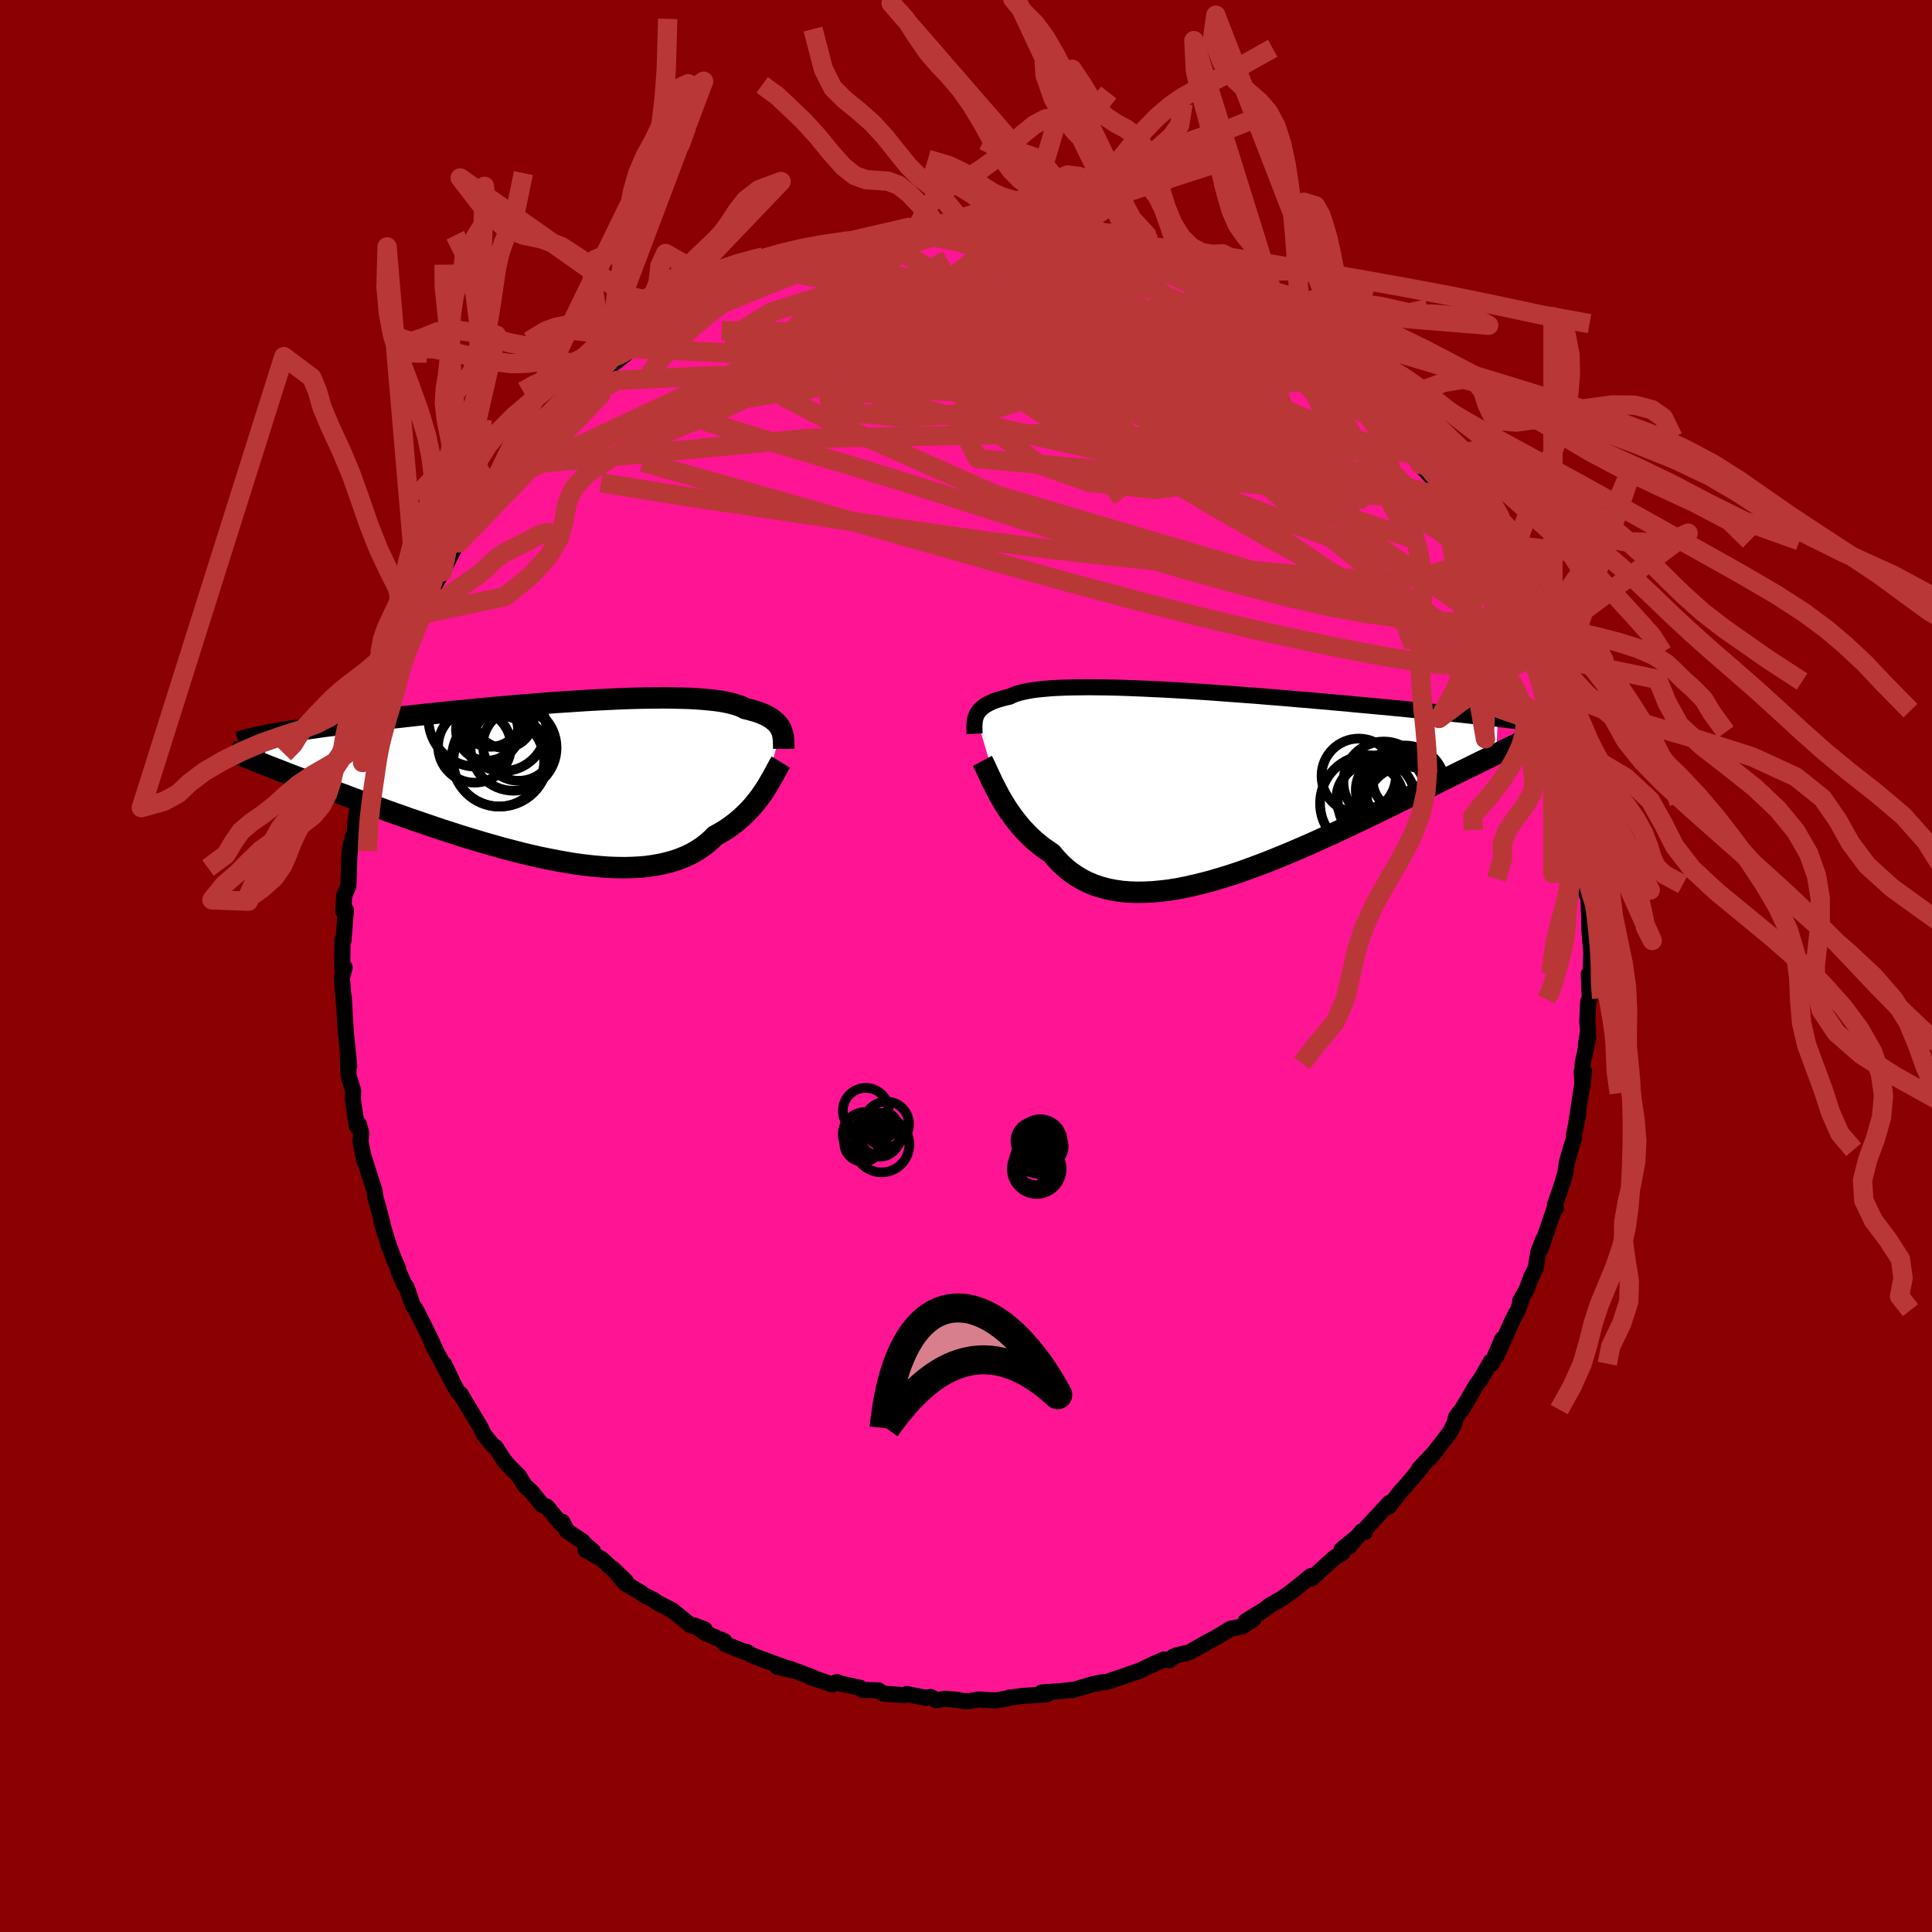
  <svg viewBox="-100 -100 200 200" xmlns="http://www.w3.org/2000/svg" width="500" height="500" id="face-svg">
    <defs>
      <clipPath id="leftEyeClipPath">
        <polyline points="24.17,-5.2 24.07,-5.38 23.96,-5.56 23.83,-5.74 23.68,-5.91 23.51,-6.07 23.31,-6.23 23.09,-6.39 22.85,-6.53 22.58,-6.68 22.29,-6.81 21.97,-6.94 21.62,-7.06 21.25,-7.17 20.86,-7.28 20.43,-7.38 20.14,-7.54 19.79,-7.68 19.39,-7.81 18.94,-7.93 18.45,-8.04 17.9,-8.14 17.31,-8.22 16.67,-8.29 15.99,-8.35 15.27,-8.4 14.5,-8.44 13.7,-8.46 12.85,-8.48 11.98,-8.49 11.07,-8.48 10.14,-8.47 9.17,-8.45 8.18,-8.42 7.18,-8.38 6.15,-8.33 5.11,-8.28 4.05,-8.22 2.98,-8.15 1.91,-8.08 0.83,-8.01 -0.26,-7.93 -1.34,-7.84 -2.42,-7.76 -3.5,-7.67 -4.57,-7.57 -5.63,-7.48 -6.68,-7.38 -7.72,-7.28 -8.74,-7.18 -9.75,-7.08 -10.73,-6.98 -11.7,-6.88 -12.65,-6.78 -13.58,-6.68 -14.49,-6.58 -15.37,-6.48 -16.23,-6.39 -17.06,-6.29 -17.87,-6.19 -18.65,-6.1 -19.41,-6.01 -20.14,-5.92 -20.86,-5.83 -21.54,-5.74 -22.2,-5.65 -22.85,-5.57 -23.47,-5.49 -24.06,-5.4 -24.64,-5.32 -25.19,-5.24 -25.73,-5.16 -26.24,-5.08 -26.73,-5.01 -27.2,-4.93 -27.65,-4.86 -28.08,-4.78 -28.49,-4.71 -28.88,-4.64 -29.25,-4.57 -29.24,-1.56 -28.79,-1.38 -28.33,-1.2 -27.86,-1.02 -27.37,-0.83 -26.86,-0.63 -26.34,-0.43 -25.81,-0.23 -25.25,-0.02 -24.69,0.2 -24.1,0.42 -23.51,0.65 -22.89,0.88 -22.26,1.12 -21.62,1.36 -20.96,1.6 -20.28,1.86 -19.59,2.11 -18.88,2.37 -18.15,2.64 -17.4,2.91 -16.64,3.19 -15.86,3.47 -15.06,3.75 -14.25,4.04 -13.42,4.32 -12.58,4.61 -11.72,4.9 -10.86,5.19 -9.98,5.47 -9.09,5.76 -8.19,6.04 -7.28,6.31 -6.37,6.58 -5.45,6.84 -4.53,7.1 -3.6,7.34 -2.68,7.58 -1.75,7.8 -0.83,8.01 0.1,8.2 1.01,8.38 1.92,8.54 2.82,8.69 3.72,8.81 4.6,8.91 5.46,8.99 6.32,9.05 7.15,9.08 7.97,9.09 8.77,9.07 9.55,9.03 10.31,8.96 11.05,8.85 11.76,8.72 12.44,8.56 13.1,8.37 13.73,8.15 14.33,7.9 14.91,7.62 15.45,7.31 15.96,6.98 16.45,6.61 16.9,6.22 17.32,5.8 17.79,5.54 18.23,5.28 18.66,5 19.06,4.71 19.46,4.41 19.83,4.1 20.19,3.78 20.53,3.45 20.86,3.12 21.17,2.78 21.46,2.43 21.73,2.09 22,1.74 22.24,1.39 22.47,1.05" />
      </clipPath>
      <clipPath id="rightEyeClipPath">
        <polyline points="-24.49,-6.99 -24.41,-7.16 -24.32,-7.33 -24.2,-7.49 -24.07,-7.64 -23.91,-7.79 -23.73,-7.94 -23.53,-8.08 -23.3,-8.21 -23.05,-8.34 -22.78,-8.47 -22.48,-8.58 -22.15,-8.69 -21.8,-8.79 -21.42,-8.89 -21.01,-8.98 -20.74,-9.12 -20.41,-9.25 -20.03,-9.37 -19.61,-9.47 -19.13,-9.57 -18.61,-9.66 -18.04,-9.73 -17.42,-9.79 -16.76,-9.85 -16.05,-9.89 -15.3,-9.92 -14.51,-9.94 -13.69,-9.95 -12.83,-9.96 -11.93,-9.95 -11.01,-9.94 -10.05,-9.92 -9.08,-9.89 -8.08,-9.85 -7.06,-9.81 -6.02,-9.76 -4.96,-9.71 -3.9,-9.65 -2.83,-9.59 -1.75,-9.52 -0.66,-9.45 0.43,-9.37 1.51,-9.29 2.59,-9.21 3.67,-9.13 4.74,-9.05 5.8,-8.96 6.85,-8.88 7.89,-8.79 8.91,-8.7 9.92,-8.62 10.91,-8.53 11.88,-8.45 12.83,-8.36 13.76,-8.28 14.66,-8.19 15.55,-8.11 16.41,-8.03 17.25,-7.95 18.06,-7.88 18.85,-7.8 19.62,-7.73 20.37,-7.65 21.09,-7.58 21.79,-7.51 22.47,-7.45 23.13,-7.38 23.77,-7.31 24.39,-7.25 24.99,-7.19 25.57,-7.13 26.13,-7.07 26.66,-7.01 27.18,-6.95 27.69,-6.9 28.17,-6.84 28.63,-6.79 29.08,-6.74 29.5,-6.69 29.36,-3.05 28.94,-2.84 28.49,-2.62 28.04,-2.4 27.57,-2.17 27.08,-1.93 26.58,-1.68 26.06,-1.43 25.53,-1.17 24.99,-0.9 24.43,-0.62 23.85,-0.34 23.26,-0.04 22.65,0.26 22.03,0.56 21.39,0.88 20.74,1.2 20.07,1.53 19.38,1.87 18.67,2.22 17.95,2.57 17.21,2.93 16.45,3.3 15.68,3.67 14.89,4.04 14.09,4.43 13.27,4.81 12.44,5.2 11.59,5.58 10.74,5.97 9.87,6.36 8.99,6.74 8.1,7.12 7.21,7.49 6.3,7.86 5.4,8.22 4.49,8.56 3.57,8.9 2.66,9.22 1.75,9.52 0.83,9.8 -0.07,10.07 -0.98,10.31 -1.88,10.53 -2.76,10.73 -3.64,10.9 -4.51,11.04 -5.37,11.14 -6.21,11.22 -7.03,11.26 -7.84,11.27 -8.63,11.24 -9.4,11.18 -10.15,11.07 -10.87,10.93 -11.57,10.74 -12.25,10.52 -12.9,10.25 -13.52,9.94 -14.11,9.59 -14.68,9.2 -15.22,8.77 -15.73,8.3 -16.21,7.79 -16.66,7.25 -17.13,6.93 -17.6,6.6 -18.04,6.25 -18.47,5.89 -18.88,5.51 -19.28,5.11 -19.66,4.71 -20.02,4.29 -20.36,3.87 -20.69,3.43 -21,3 -21.3,2.56 -21.58,2.11 -21.84,1.67 -22.09,1.24" />
      </clipPath>
      <filter id="fuzzy">
        <feTurbulence id="turbulence" baseFrequency="0.05" numOctaves="3" type="noise" result="noise" />
        <feDisplacementMap in="SourceGraphic" in2="noise" scale="2" />
      </filter>
      <linearGradient id="rainbowGradient" x1="0%" y1="0%" x2="100%" y2="0%">
        <stop offset="0%" style="stop-color: rgb(44, 34, 43); stop-opacity: 1" />
        <stop offset="50%" style="stop-color: rgb(148, 0, 211); stop-opacity: 1" />
        <stop offset="100%" style="stop-color: rgb(233, 236, 239); stop-opacity: 1" />
      </linearGradient>
    </defs>
    <rect x="-100" y="-100" width="100%" height="100%" fill="rgb(139, 0, 0)" />
    <polyline id="faceContour" points="64.67,0.87 64.47,0.84 64.57,3.28 64.41,3.69 64.31,5.76 64.4,6.7 64.17,8.2 64.43,7.38 63.83,10.07 63.84,12.42 63.73,10.94 63.99,10.97 63.18,16.25 63.38,15.29 62.94,17.48 62.94,17.88 62.57,19.02 62.2,20.34 62.02,21.55 61.57,22.99 60.96,24.73 61.07,25.06 61.02,24.86 60.67,25.84 59.5,29.25 59.74,28.33 59.25,29.59 58.97,31.28 58.52,32.18 58.02,33.53 57.37,34.64 57.56,34.42 57.13,35.63 56.6,36.6 54.91,40.39 55.52,38.6 54.42,41.17 54.32,40.96 53.25,42.83 52.83,43.36 52.07,44.69 51.32,45.92 51.47,45.73 50.73,46.68 50.59,47.29 50.07,48.31 48.01,50.96 48.71,50.12 46.89,52.06 47.19,51.85 45.43,53.93 45.04,54.33 43.77,55.95 43.82,55.59 41.47,58.13 41.26,58.62 40.97,58.52 39.66,60.1 40.42,59.15 38.88,60.4 38.97,60.74 38.1,61.28 35.81,63.38 35.68,63.17 33.62,64.83 34.16,64.44 32.71,65.47 31.36,66.24 30.99,66.57 28.97,67.81 29.76,67.61 28.58,68.37 27.37,68.61 26.3,69.27 25.75,69.59 25.29,69.82 23.14,71.04 21.76,71.37 21.5,71.48 21.04,71.87 20.48,71.79 19.16,72.38 17.81,73.03 17.75,73.02 16.2,73.57 14.64,74.09 14.08,74.16 13.18,74.33 11.15,74.93 10.83,74.95 9.88,75.06 7.85,75.2 8.4,75.38 5.77,75.57 4.91,75.69 4.54,75.71 4.14,75.85 3.03,76.03 1.25,75.93 0.33,76.1 -0.3,76.1 -0.8,75.98 -2.16,75.85 -3.09,76 -3.65,75.67 -4.17,75.76 -6.14,75.36 -6.39,75.49 -8.57,75.32 -9.05,74.99 -10.72,74.94 -10.99,74.71 -13.49,74.17 -13.33,74.13 -13.86,74.37 -16.19,73.58 -15.86,73.64 -18.34,72.71 -19.57,72.53 -17.79,72.96 -21.47,71.62 -22.22,71.32 -22.72,70.99 -22.89,71.02 -25.01,70.16 -25.27,69.85 -25.01,69.89 -26.92,69.08 -28.14,68.26 -27.05,68.67 -28.53,68.23 -30.42,66.69 -32.02,65.87 -32.35,65.61 -33.4,65.09 -33.62,64.89 -35.31,63.89 -36.55,62.39 -35.2,63.7 -37.72,61.39 -39.39,60.44 -38.62,60.56 -39.44,59.86 -39.72,59.54 -41.32,58.47 -41.8,57.52 -41.89,57.78 -43.38,55.97 -43.87,55.8 -44.97,54.43 -45.7,53.75 -46.27,52.8 -47.28,51.79 -47.8,51.2 -48.69,49.82 -49,49.61 -49.84,48.58 -50.04,48.22 -50.25,47.76 -52.35,44.27 -52.54,44.16 -52.91,43.55 -54.02,41.22 -53.03,43.35 -54.14,41.2 -55.29,39.08 -54.74,40.11 -55.53,38.4 -56.83,35.79 -57.28,35.09 -57.91,33.25 -58.19,32.91 -58.33,32.52 -58.72,31.7 -58.79,31.29 -59.14,30.53 -59.75,28.95 -60.48,26.54 -60.41,26.6 -61.01,24.38 -61.09,24.22 -61.23,23.27 -62.38,19.68 -62.27,20.21 -62.69,18.14 -62.6,17.31 -62.84,16.41 -63.06,16.6 -63.47,13.86 -63.44,12.92 -63.91,11.41 -64,9.42 -63.85,10.34 -64.21,6.72 -64.19,6.89 -64.26,5.9 -64.41,3.23 -64.36,4.25 -64.61,1.21 -64.32,0.15 -64.58,0.14 -64.57,-0.59 -64.54,-2.74 -64.45,-2.61 -64.19,-5.8 -64.47,-5.66 -64.37,-7.27 -63.94,-8.27 -63.88,-9.83 -63.85,-11.09 -63.75,-12.24 -63.5,-13.29 -63.3,-13.52 -63.23,-14.64 -62.95,-16.81 -62.73,-17.24 -62.24,-19.39 -61.95,-20.89 -61.89,-21.24 -61.84,-22.11 -61.34,-22.55 -60.77,-25.17 -60.94,-25.55 -59.66,-28.78 -60.23,-27.26 -59.7,-28.43 -59.72,-28.85 -58.46,-32.4 -58.87,-31.43 -58.16,-32.41 -57.97,-33.4 -56.33,-36.95 -56.68,-36.34 -55.72,-37.88 -55.97,-37.84 -55.68,-38.27 -54.21,-40.8 -53.06,-43.08 -52.5,-44.11 -52.52,-43.8 -52.68,-44.04 -51.06,-46.5 -51.01,-46.5 -51.34,-45.85 -49.64,-48.46 -48.61,-49.85 -48.62,-49.99 -48.08,-50.89 -47.1,-51.76 -46.59,-52.55 -46.53,-52.76 -44.38,-55.13 -44.4,-55.24 -43.44,-56.35 -42.4,-56.98 -41.11,-58.46 -40.98,-58.38 -40.94,-58.57 -38.88,-60.57 -38.51,-60.64 -38.82,-60.71 -37.86,-61.3 -35.32,-63.27 -34.65,-63.95 -33.65,-64.58 -34.67,-63.87 -33.48,-64.81 -32.21,-65.71 -31.07,-66.56 -30.05,-67.2 -29.74,-67.33 -29.47,-67.71 -27.88,-68.51 -25.53,-69.76 -25.58,-69.95 -24.29,-70.17 -24.21,-70.23 -22.44,-71.27 -22.31,-71.41 -21.32,-71.92 -19.83,-72.05 -17.23,-73.11 -18.02,-73.11 -16.94,-73.26 -15.33,-73.92 -16.15,-73.39 -13.69,-74.31 -12.21,-74.74 -11.66,-74.69 -12.19,-74.48 -10.37,-75.09 -8.9,-75.17 -7.25,-75.46 -7.14,-75.48 -5.89,-75.77 -4.65,-75.7 -3.72,-75.91 -2.6,-75.85 -3.59,-75.88 -1,-75.8 0.29,-75.92 1.51,-75.88 1.63,-75.98 3.07,-75.73 3.37,-75.9 4.66,-75.64 6.55,-75.52 5.9,-75.7 7.96,-75.45 8.88,-75.06 9.93,-75.16 11.25,-74.59 12.22,-74.79 14.66,-73.84 14.47,-74.02 14.63,-74.12 15.57,-73.69 18.06,-72.92 17.97,-72.97 19.06,-72.54 18.29,-72.69 20.36,-72.07 22.88,-71.12 23.67,-70.82 24.36,-70.64 24.36,-70.21 26.38,-69.33 27.11,-69.03 27.77,-68.47 28.82,-68.03 29.78,-67.28 31.04,-66.63 31.25,-66.5 32.75,-65.52 31.85,-66.08 33.17,-65.09 35.1,-63.69 34.77,-64.22 35.06,-63.74 37.48,-61.99 37.58,-62.05 39.85,-59.87 40.08,-59.51 41.23,-58.72 40.98,-58.59 41.86,-57.62 42.55,-57.06 43.42,-56.37 43.5,-56.29 44.84,-54.97 46.13,-53 47.03,-51.91 47.68,-51.49 46.96,-51.94 48.34,-50.44 49.36,-48.81 49.87,-48.03 49.88,-48.38 51.46,-46.28 51.35,-46.11 52.41,-44.02 53.7,-42.3 53.11,-43.23 54.57,-40.78 53.75,-42.07 56.03,-38.07 56.09,-37.5 56.39,-37.38 57.2,-35.36 57.74,-33.91 57.52,-34.48 57.77,-33.9 58.53,-32.46 58.53,-32.38 59.03,-30.89 59.42,-29.45 60.48,-26.2 60.41,-26.43 61.22,-24.68 60.87,-25.86 61.08,-23.77 61.67,-21.52 61.71,-22.18 62.51,-19.25 62.49,-19.33 62.44,-19.48 62.95,-16.87 63.03,-16.68 63.5,-14.57 63.67,-13.53 63.99,-10.51 64.25,-9.04 63.9,-10.07 63.94,-8.52 64.29,-7.3 64.43,-7.15 64.51,-4.96 64.53,-3.74 64.64,-2.41 64.72,-1.56 64.67,0.87 64.47,0.84" fill="rgb(255, 20, 147)" stroke="black" stroke-width="1.667" stroke-linejoin="round" filter="url(#fuzzy)" />
    <g transform="translate(25.54 -18.9)">
      <polyline id="rightCountour" points="-24.49,-6.99 -24.41,-7.16 -24.32,-7.33 -24.2,-7.49 -24.07,-7.64 -23.91,-7.79 -23.73,-7.94 -23.53,-8.08 -23.3,-8.21 -23.05,-8.34 -22.78,-8.47 -22.48,-8.58 -22.15,-8.69 -21.8,-8.79 -21.42,-8.89 -21.01,-8.98 -20.74,-9.12 -20.41,-9.25 -20.03,-9.37 -19.61,-9.47 -19.13,-9.57 -18.61,-9.66 -18.04,-9.73 -17.42,-9.79 -16.76,-9.85 -16.05,-9.89 -15.3,-9.92 -14.51,-9.94 -13.69,-9.95 -12.83,-9.96 -11.93,-9.95 -11.01,-9.94 -10.05,-9.92 -9.08,-9.89 -8.08,-9.85 -7.06,-9.81 -6.02,-9.76 -4.96,-9.71 -3.9,-9.65 -2.83,-9.59 -1.75,-9.52 -0.66,-9.45 0.43,-9.37 1.51,-9.29 2.59,-9.21 3.67,-9.13 4.74,-9.05 5.8,-8.96 6.85,-8.88 7.89,-8.79 8.91,-8.7 9.92,-8.62 10.91,-8.53 11.88,-8.45 12.83,-8.36 13.76,-8.28 14.66,-8.19 15.55,-8.11 16.41,-8.03 17.25,-7.95 18.06,-7.88 18.85,-7.8 19.62,-7.73 20.37,-7.65 21.09,-7.58 21.79,-7.51 22.47,-7.45 23.13,-7.38 23.77,-7.31 24.39,-7.25 24.99,-7.19 25.57,-7.13 26.13,-7.07 26.66,-7.01 27.18,-6.95 27.69,-6.9 28.17,-6.84 28.63,-6.79 29.08,-6.74 29.5,-6.69 29.36,-3.05 28.94,-2.84 28.49,-2.62 28.04,-2.4 27.57,-2.17 27.08,-1.93 26.58,-1.68 26.06,-1.43 25.53,-1.17 24.99,-0.9 24.43,-0.62 23.85,-0.34 23.26,-0.04 22.65,0.26 22.03,0.56 21.39,0.88 20.74,1.2 20.07,1.53 19.38,1.87 18.67,2.22 17.95,2.57 17.21,2.93 16.45,3.3 15.68,3.67 14.89,4.04 14.09,4.43 13.27,4.81 12.44,5.2 11.59,5.58 10.74,5.97 9.87,6.36 8.99,6.74 8.1,7.12 7.21,7.49 6.3,7.86 5.4,8.22 4.49,8.56 3.57,8.9 2.66,9.22 1.75,9.52 0.83,9.8 -0.07,10.07 -0.98,10.31 -1.88,10.53 -2.76,10.73 -3.64,10.9 -4.51,11.04 -5.37,11.14 -6.21,11.22 -7.03,11.26 -7.84,11.27 -8.63,11.24 -9.4,11.18 -10.15,11.07 -10.87,10.93 -11.57,10.74 -12.25,10.52 -12.9,10.25 -13.52,9.94 -14.11,9.59 -14.68,9.2 -15.22,8.77 -15.73,8.3 -16.21,7.79 -16.66,7.25 -17.13,6.93 -17.6,6.6 -18.04,6.25 -18.47,5.89 -18.88,5.51 -19.28,5.11 -19.66,4.71 -20.02,4.29 -20.36,3.87 -20.69,3.43 -21,3 -21.3,2.56 -21.58,2.11 -21.84,1.67 -22.09,1.24" fill="white" stroke="white" stroke-width="0" stroke-linejoin="round" filter="url(#fuzzy)" />
    </g>
    <g transform="translate(-43.3 -19.27)">
      <polyline id="leftCountour" points="24.17,-5.2 24.07,-5.38 23.96,-5.56 23.83,-5.74 23.68,-5.91 23.51,-6.07 23.31,-6.23 23.09,-6.39 22.85,-6.53 22.58,-6.68 22.29,-6.81 21.97,-6.94 21.62,-7.06 21.25,-7.17 20.86,-7.28 20.43,-7.38 20.14,-7.54 19.79,-7.68 19.39,-7.81 18.94,-7.93 18.45,-8.04 17.9,-8.14 17.31,-8.22 16.67,-8.29 15.99,-8.35 15.27,-8.4 14.5,-8.44 13.7,-8.46 12.85,-8.48 11.98,-8.49 11.07,-8.48 10.14,-8.47 9.17,-8.45 8.18,-8.42 7.18,-8.38 6.15,-8.33 5.11,-8.28 4.05,-8.22 2.98,-8.15 1.91,-8.08 0.83,-8.01 -0.26,-7.93 -1.34,-7.84 -2.42,-7.76 -3.5,-7.67 -4.57,-7.57 -5.63,-7.48 -6.68,-7.38 -7.72,-7.28 -8.74,-7.18 -9.75,-7.08 -10.73,-6.98 -11.7,-6.88 -12.65,-6.78 -13.58,-6.68 -14.49,-6.58 -15.37,-6.48 -16.23,-6.39 -17.06,-6.29 -17.87,-6.19 -18.65,-6.1 -19.41,-6.01 -20.14,-5.92 -20.86,-5.83 -21.54,-5.74 -22.2,-5.65 -22.85,-5.57 -23.47,-5.49 -24.06,-5.4 -24.64,-5.32 -25.19,-5.24 -25.73,-5.16 -26.24,-5.08 -26.73,-5.01 -27.2,-4.93 -27.65,-4.86 -28.08,-4.78 -28.49,-4.71 -28.88,-4.64 -29.25,-4.57 -29.24,-1.56 -28.79,-1.38 -28.33,-1.2 -27.86,-1.02 -27.37,-0.83 -26.86,-0.63 -26.34,-0.43 -25.81,-0.23 -25.25,-0.02 -24.69,0.2 -24.1,0.42 -23.51,0.65 -22.89,0.88 -22.26,1.12 -21.62,1.36 -20.96,1.6 -20.28,1.86 -19.59,2.11 -18.88,2.37 -18.15,2.64 -17.4,2.91 -16.64,3.19 -15.86,3.47 -15.06,3.75 -14.25,4.04 -13.42,4.32 -12.58,4.61 -11.72,4.9 -10.86,5.19 -9.98,5.47 -9.09,5.76 -8.19,6.04 -7.28,6.31 -6.37,6.58 -5.45,6.84 -4.53,7.1 -3.6,7.34 -2.68,7.58 -1.75,7.8 -0.83,8.01 0.1,8.2 1.01,8.38 1.92,8.54 2.82,8.69 3.72,8.81 4.6,8.91 5.46,8.99 6.32,9.05 7.15,9.08 7.97,9.09 8.77,9.07 9.55,9.03 10.31,8.96 11.05,8.85 11.76,8.72 12.44,8.56 13.1,8.37 13.73,8.15 14.33,7.9 14.91,7.62 15.45,7.31 15.96,6.98 16.45,6.61 16.9,6.22 17.32,5.8 17.79,5.54 18.23,5.28 18.66,5 19.06,4.71 19.46,4.41 19.83,4.1 20.19,3.78 20.53,3.45 20.86,3.12 21.17,2.78 21.46,2.43 21.73,2.09 22,1.74 22.24,1.39 22.47,1.05" fill="white" stroke="white" stroke-width="0" stroke-linejoin="round" filter="url(#fuzzy)" />
    </g>
    <g transform="translate(25.54 -18.9)">
      <polyline id="rightUpper" points="-24.65,-5.14 -24.66,-5.33 -24.66,-5.52 -24.67,-5.71 -24.67,-5.9 -24.66,-6.09 -24.65,-6.27 -24.63,-6.46 -24.6,-6.64 -24.55,-6.82 -24.49,-6.99 -24.41,-7.16 -24.32,-7.33 -24.2,-7.49 -24.07,-7.64 -23.91,-7.79 -23.73,-7.94 -23.53,-8.08 -23.3,-8.21 -23.05,-8.34 -22.78,-8.47 -22.48,-8.58 -22.15,-8.69 -21.8,-8.79 -21.42,-8.89 -21.01,-8.98 -20.74,-9.12 -20.41,-9.25 -20.03,-9.37 -19.61,-9.47 -19.13,-9.57 -18.61,-9.66 -18.04,-9.73 -17.42,-9.79 -16.76,-9.85 -16.05,-9.89 -15.3,-9.92 -14.51,-9.94 -13.69,-9.95 -12.83,-9.96 -11.93,-9.95 -11.01,-9.94 -10.05,-9.92 -9.08,-9.89 -8.08,-9.85 -7.06,-9.81 -6.02,-9.76 -4.96,-9.71 -3.9,-9.65 -2.83,-9.59 -1.75,-9.52 -0.66,-9.45 0.43,-9.37 1.51,-9.29 2.59,-9.21 3.67,-9.13 4.74,-9.05 5.8,-8.96 6.85,-8.88 7.89,-8.79 8.91,-8.7 9.92,-8.62 10.91,-8.53 11.88,-8.45 12.83,-8.36 13.76,-8.28 14.66,-8.19 15.55,-8.11 16.41,-8.03 17.25,-7.95 18.06,-7.88 18.85,-7.8 19.62,-7.73 20.37,-7.65 21.09,-7.58 21.79,-7.51 22.47,-7.45 23.13,-7.38 23.77,-7.31 24.39,-7.25 24.99,-7.19 25.57,-7.13 26.13,-7.07 26.66,-7.01 27.18,-6.95 27.69,-6.9 28.17,-6.84 28.63,-6.79 29.08,-6.74 29.5,-6.69 29.91,-6.64 30.31,-6.59 30.68,-6.54 31.04,-6.5 31.39,-6.45 31.72,-6.41 32.03,-6.36 32.33,-6.32 32.61,-6.28 32.88,-6.24" fill="none" stroke="black" stroke-width="1.667" stroke-linejoin="round" filter="url(#fuzzy)" />
      <polyline id="rightLower" points="-23.85,-2.33 -23.72,-2.09 -23.59,-1.82 -23.44,-1.51 -23.29,-1.17 -23.12,-0.81 -22.94,-0.43 -22.75,-0.03 -22.54,0.38 -22.32,0.8 -22.09,1.24 -21.84,1.67 -21.58,2.11 -21.3,2.56 -21,3 -20.69,3.43 -20.36,3.87 -20.02,4.29 -19.66,4.71 -19.28,5.11 -18.88,5.51 -18.47,5.89 -18.04,6.25 -17.6,6.6 -17.13,6.93 -16.66,7.25 -16.21,7.79 -15.73,8.3 -15.22,8.77 -14.68,9.2 -14.11,9.59 -13.52,9.94 -12.9,10.25 -12.25,10.52 -11.57,10.74 -10.87,10.93 -10.15,11.07 -9.4,11.18 -8.63,11.24 -7.84,11.27 -7.03,11.26 -6.21,11.22 -5.37,11.14 -4.51,11.04 -3.64,10.9 -2.76,10.73 -1.88,10.53 -0.98,10.31 -0.07,10.07 0.83,9.8 1.75,9.52 2.66,9.22 3.57,8.9 4.49,8.56 5.4,8.22 6.3,7.86 7.21,7.49 8.1,7.12 8.99,6.74 9.87,6.36 10.74,5.97 11.59,5.58 12.44,5.2 13.27,4.81 14.09,4.43 14.89,4.04 15.68,3.67 16.45,3.3 17.21,2.93 17.95,2.57 18.67,2.22 19.38,1.87 20.07,1.53 20.74,1.2 21.39,0.88 22.03,0.56 22.65,0.26 23.26,-0.04 23.85,-0.34 24.43,-0.62 24.99,-0.9 25.53,-1.17 26.06,-1.43 26.58,-1.68 27.08,-1.93 27.57,-2.17 28.04,-2.4 28.49,-2.62 28.94,-2.84 29.36,-3.05 29.78,-3.25 30.18,-3.45 30.56,-3.63 30.93,-3.81 31.29,-3.99 31.63,-4.16 31.97,-4.32 32.28,-4.48 32.59,-4.63 32.89,-4.77" fill="none" stroke="black" stroke-width="2.222" stroke-linejoin="round" filter="url(#fuzzy)" />
      <circle r="3.454" cx="16.26" cy="1.517" stroke="black" fill="none" stroke-width="1.0" filter="url(#fuzzy)" clip-path="url(#rightEyeClipPath)" /><circle r="4.172" cx="17.705" cy="-0.168" stroke="black" fill="none" stroke-width="1.0" filter="url(#fuzzy)" clip-path="url(#rightEyeClipPath)" /><circle r="4.832" cx="17.785" cy="1.852" stroke="black" fill="none" stroke-width="1.0" filter="url(#fuzzy)" clip-path="url(#rightEyeClipPath)" /><circle r="3.028" cx="19.6" cy="-0.263" stroke="black" fill="none" stroke-width="1.0" filter="url(#fuzzy)" clip-path="url(#rightEyeClipPath)" /><circle r="3.404" cx="19.37" cy="1.322" stroke="black" fill="none" stroke-width="1.0" filter="url(#fuzzy)" clip-path="url(#rightEyeClipPath)" /><circle r="4.19" cx="19.88" cy="0.262" stroke="black" fill="none" stroke-width="1.0" filter="url(#fuzzy)" clip-path="url(#rightEyeClipPath)" /><circle r="3.85" cx="15.115" cy="-0.793" stroke="black" fill="none" stroke-width="1.0" filter="url(#fuzzy)" clip-path="url(#rightEyeClipPath)" /><circle r="4.036" cx="19.92" cy="2.262" stroke="black" fill="none" stroke-width="1.0" filter="url(#fuzzy)" clip-path="url(#rightEyeClipPath)" /><circle r="3.572" cx="18.38" cy="0.687" stroke="black" fill="none" stroke-width="1.0" filter="url(#fuzzy)" clip-path="url(#rightEyeClipPath)" /><circle r="4.982" cx="16.095" cy="2.067" stroke="black" fill="none" stroke-width="1.0" filter="url(#fuzzy)" clip-path="url(#rightEyeClipPath)" />
      </g>
    <g transform="translate(-43.3 -19.27)">
      <polyline id="leftUpper" points="24.43,-3.21 24.43,-3.41 24.43,-3.61 24.42,-3.82 24.42,-4.02 24.4,-4.22 24.38,-4.42 24.35,-4.62 24.3,-4.82 24.24,-5.01 24.17,-5.2 24.07,-5.38 23.96,-5.56 23.83,-5.74 23.68,-5.91 23.51,-6.07 23.31,-6.23 23.09,-6.39 22.85,-6.53 22.58,-6.68 22.29,-6.81 21.97,-6.94 21.62,-7.06 21.25,-7.17 20.86,-7.28 20.43,-7.38 20.14,-7.54 19.79,-7.68 19.39,-7.81 18.94,-7.93 18.45,-8.04 17.9,-8.14 17.31,-8.22 16.67,-8.29 15.99,-8.35 15.27,-8.4 14.5,-8.44 13.7,-8.46 12.85,-8.48 11.98,-8.49 11.07,-8.48 10.14,-8.47 9.17,-8.45 8.18,-8.42 7.18,-8.38 6.15,-8.33 5.11,-8.28 4.05,-8.22 2.98,-8.15 1.91,-8.08 0.83,-8.01 -0.26,-7.93 -1.34,-7.84 -2.42,-7.76 -3.5,-7.67 -4.57,-7.57 -5.63,-7.48 -6.68,-7.38 -7.72,-7.28 -8.74,-7.18 -9.75,-7.08 -10.73,-6.98 -11.7,-6.88 -12.65,-6.78 -13.58,-6.68 -14.49,-6.58 -15.37,-6.48 -16.23,-6.39 -17.06,-6.29 -17.87,-6.19 -18.65,-6.1 -19.41,-6.01 -20.14,-5.92 -20.86,-5.83 -21.54,-5.74 -22.2,-5.65 -22.85,-5.57 -23.47,-5.49 -24.06,-5.4 -24.64,-5.32 -25.19,-5.24 -25.73,-5.16 -26.24,-5.08 -26.73,-5.01 -27.2,-4.93 -27.65,-4.86 -28.08,-4.78 -28.49,-4.71 -28.88,-4.64 -29.25,-4.57 -29.6,-4.5 -29.93,-4.43 -30.25,-4.36 -30.55,-4.29 -30.83,-4.23 -31.09,-4.16 -31.34,-4.1 -31.58,-4.03 -31.79,-3.97 -32,-3.9" fill="none" stroke="black" stroke-width="2.222" stroke-linejoin="round" filter="url(#fuzzy)" />
      <polyline id="leftLower" points="24.13,-1.84 24,-1.63 23.87,-1.4 23.73,-1.14 23.59,-0.87 23.43,-0.58 23.26,-0.27 23.08,0.04 22.89,0.37 22.69,0.71 22.47,1.05 22.24,1.39 22,1.74 21.73,2.09 21.46,2.43 21.17,2.78 20.86,3.12 20.53,3.45 20.19,3.78 19.83,4.1 19.46,4.41 19.06,4.71 18.66,5 18.23,5.28 17.79,5.54 17.32,5.8 16.9,6.22 16.45,6.61 15.96,6.98 15.45,7.31 14.91,7.62 14.33,7.9 13.73,8.15 13.1,8.37 12.44,8.56 11.76,8.72 11.05,8.85 10.31,8.96 9.55,9.03 8.77,9.07 7.97,9.09 7.15,9.08 6.32,9.05 5.46,8.99 4.6,8.91 3.72,8.81 2.82,8.69 1.92,8.54 1.01,8.38 0.1,8.2 -0.83,8.01 -1.75,7.8 -2.68,7.58 -3.6,7.34 -4.53,7.1 -5.45,6.84 -6.37,6.58 -7.28,6.31 -8.19,6.04 -9.09,5.76 -9.98,5.47 -10.86,5.19 -11.72,4.9 -12.58,4.61 -13.42,4.32 -14.25,4.04 -15.06,3.75 -15.86,3.47 -16.64,3.19 -17.4,2.91 -18.15,2.64 -18.88,2.37 -19.59,2.11 -20.28,1.86 -20.96,1.6 -21.62,1.36 -22.26,1.12 -22.89,0.88 -23.51,0.65 -24.1,0.42 -24.69,0.2 -25.25,-0.02 -25.81,-0.23 -26.34,-0.43 -26.86,-0.63 -27.37,-0.83 -27.86,-1.02 -28.33,-1.2 -28.79,-1.38 -29.24,-1.56 -29.67,-1.72 -30.08,-1.89 -30.48,-2.05 -30.87,-2.2 -31.24,-2.35 -31.6,-2.49 -31.94,-2.63 -32.27,-2.76 -32.59,-2.89 -32.9,-3.02" fill="none" stroke="black" stroke-width="2.222" stroke-linejoin="round" filter="url(#fuzzy)" />
      <circle r="3.208" cx="-6.289" cy="-5.193" stroke="black" fill="none" stroke-width="1.0" filter="url(#fuzzy)" clip-path="url(#leftEyeClipPath)" /><circle r="3.312" cx="-5.939" cy="-6.733" stroke="black" fill="none" stroke-width="1.0" filter="url(#fuzzy)" clip-path="url(#leftEyeClipPath)" /><circle r="4.45" cx="-3.534" cy="-3.323" stroke="black" fill="none" stroke-width="1.0" filter="url(#fuzzy)" clip-path="url(#leftEyeClipPath)" /><circle r="3.774" cx="-7.574" cy="-3.483" stroke="black" fill="none" stroke-width="1.0" filter="url(#fuzzy)" clip-path="url(#leftEyeClipPath)" /><circle r="4.974" cx="-4.954" cy="-2.208" stroke="black" fill="none" stroke-width="1.0" filter="url(#fuzzy)" clip-path="url(#leftEyeClipPath)" /><circle r="4.696" cx="-5.069" cy="-1.938" stroke="black" fill="none" stroke-width="1.0" filter="url(#fuzzy)" clip-path="url(#leftEyeClipPath)" /><circle r="4.96" cx="-7.384" cy="-6.323" stroke="black" fill="none" stroke-width="1.0" filter="url(#fuzzy)" clip-path="url(#leftEyeClipPath)" /><circle r="3.716" cx="-2.999" cy="-3.618" stroke="black" fill="none" stroke-width="1.0" filter="url(#fuzzy)" clip-path="url(#leftEyeClipPath)" /><circle r="3.072" cx="-4.519" cy="-6.378" stroke="black" fill="none" stroke-width="1.0" filter="url(#fuzzy)" clip-path="url(#leftEyeClipPath)" /><circle r="4.466" cx="-4.629" cy="-5.368" stroke="black" fill="none" stroke-width="1.0" filter="url(#fuzzy)" clip-path="url(#leftEyeClipPath)" />
    </g>
    <g id="hairs">
      <polyline points="35.06,-63.74 36.75,-62.51 37.93,-61.56 38.89,-60.71 39.62,-60.01 40.14,-59.47 40.49,-59.06 40.71,-58.77 40.82,-58.56 40.81,-58.44 40.66,-58.4 40.34,-58.47 39.78,-58.69 38.95,-59.14 37.8,-59.83 36.34,-60.8 34.57,-62.01 32.48,-63.47 29.99,-65.2 26.94,-67.28 23.07,-69.77" fill="none" stroke="rgb(185, 55, 55)" stroke-width="2" stroke-linejoin="round" filter="url(#fuzzy)" /><polyline points="57.74,-33.91 57.57,-34.13 57.36,-33.99 56.93,-33.78 56.21,-33.61 55.17,-33.53 53.77,-33.62 51.98,-34.03 49.74,-34.82 47.03,-36.02 43.82,-37.61 40.11,-39.54 35.91,-41.79 31.22,-44.39 26.03,-47.36 20.33,-50.74 14.06,-54.5 7.18,-58.62 -0.29,-63.09 -8.24,-68" fill="none" stroke="rgb(185, 55, 55)" stroke-width="2" stroke-linejoin="round" filter="url(#fuzzy)" /><polyline points="42.55,-57.06 43.17,-56.52 43.72,-55.89 44.26,-55.12 44.64,-54.42 44.76,-53.92 44.6,-53.64 44.18,-53.56 43.51,-53.62 42.59,-53.82 41.4,-54.18 39.92,-54.7 38.12,-55.4 35.99,-56.29 33.51,-57.39 30.66,-58.73 27.42,-60.34 23.78,-62.23 19.75,-64.38 15.34,-66.79 10.5,-69.47 5.1,-72.49" fill="none" stroke="rgb(185, 55, 55)" stroke-width="2" stroke-linejoin="round" filter="url(#fuzzy)" /><polyline points="57.52,-34.48 57.67,-33.81 57.46,-33.18 56.83,-32.58 55.78,-31.98 54.3,-31.46 52.34,-31.15 49.87,-31.15 46.86,-31.46 43.31,-32.04 39.21,-32.82 34.56,-33.78 29.35,-34.93 23.58,-36.31 17.25,-37.93 10.34,-39.79 2.86,-41.87 -5.22,-44.15 -13.92,-46.63 -23.32,-49.3 -33.49,-52.15" fill="none" stroke="rgb(185, 55, 55)" stroke-width="2" stroke-linejoin="round" filter="url(#fuzzy)" /><polyline points="-11.66,-74.69 -11.39,-74.72 -10.34,-74.93 -9.11,-75.15 -7.96,-75.33 -6.93,-75.48 -6.01,-75.6 -5.22,-75.68 -4.56,-75.73 -4.04,-75.74 -3.64,-75.72 -3.4,-75.67 -3.31,-75.6 -3.42,-75.49 -3.77,-75.35 -4.38,-75.18 -5.27,-74.95 -6.44,-74.69 -7.89,-74.38 -9.63,-74.03 -11.68,-73.63 -14.17,-73.13 -17.34,-72.52" fill="none" stroke="rgb(185, 55, 55)" stroke-width="2" stroke-linejoin="round" filter="url(#fuzzy)" /><polyline points="6.55,-75.52 6.8,-75.51 7.92,-75.29 9.32,-74.97 10.84,-74.61 12.39,-74.21 13.91,-73.81 15.33,-73.42 16.61,-73.06 17.74,-72.73 18.74,-72.44 19.59,-72.2 20.22,-72.02 20.58,-71.92 20.59,-71.94 20.27,-72.06 19.72,-72.26 19.04,-72.53" fill="none" stroke="rgb(185, 55, 55)" stroke-width="2" stroke-linejoin="round" filter="url(#fuzzy)" /><polyline points="7.96,-75.45 8.92,-75.19 10.04,-74.97 11.24,-74.73 12.4,-74.48 13.41,-74.25 14.24,-74.05 14.91,-73.88 15.44,-73.72 15.78,-73.59 15.9,-73.5 15.76,-73.47 15.36,-73.49 14.71,-73.57 13.78,-73.71 12.49,-73.93 10.77,-74.24 8.54,-74.66 5.88,-75.18" fill="none" stroke="rgb(185, 55, 55)" stroke-width="2" stroke-linejoin="round" filter="url(#fuzzy)" /><polyline points="34.77,-64.22 35.43,-63.5 36.12,-62.66 36.44,-61.89 36.27,-61.24 35.55,-60.76 34.27,-60.45 32.47,-60.28 30.17,-60.23 27.39,-60.26 24.12,-60.36 20.33,-60.49 15.96,-60.65 10.98,-60.87 5.35,-61.22 -0.94,-61.75 -7.9,-62.46 -15.58,-63.26 -24.06,-64.04" fill="none" stroke="rgb(185, 55, 55)" stroke-width="2" stroke-linejoin="round" filter="url(#fuzzy)" /><polyline points="-1,-75.8 0.08,-75.85 0.83,-75.81 1.35,-75.7 1.72,-75.51 1.97,-75.26 2.06,-74.94 1.97,-74.53 1.66,-74.02 1.13,-73.42 0.37,-72.72 -0.66,-71.91 -1.97,-71 -3.61,-69.99 -5.63,-68.88 -8.04,-67.65 -10.88,-66.29 -14.12,-64.79 -17.79,-63.12 -21.88,-61.28 -26.4,-59.3 -31.33,-57.18 -36.65,-54.93 -42.38,-52.55" fill="none" stroke="rgb(185, 55, 55)" stroke-width="2" stroke-linejoin="round" filter="url(#fuzzy)" /><polyline points="31.25,-66.5 31.97,-65.96 32.19,-65.6 32.3,-65.2 32.22,-64.8 31.88,-64.4 31.26,-64 30.33,-63.58 29.06,-63.18 27.37,-62.82 25.22,-62.56 22.56,-62.43 19.39,-62.4 15.69,-62.47 11.47,-62.6 6.74,-62.77 1.5,-62.98 -4.22,-63.23 -10.45,-63.55 -17.31,-63.94 -24.96,-64.37" fill="none" stroke="rgb(185, 55, 55)" stroke-width="2" stroke-linejoin="round" filter="url(#fuzzy)" /><polyline points="1.51,-75.88 2.1,-75.82 3.21,-75.57 4.64,-75.2 6.29,-74.71 8.13,-74.12 10.1,-73.43 12.19,-72.67 14.39,-71.85 16.65,-70.99 18.93,-70.09 21.21,-69.17 23.43,-68.24 25.57,-67.3 27.62,-66.39 29.57,-65.52 31.37,-64.75 32.94,-64.12 34.16,-63.71 34.96,-63.51" fill="none" stroke="rgb(185, 55, 55)" stroke-width="2" stroke-linejoin="round" filter="url(#fuzzy)" /><polyline points="22.88,-71.12 23.51,-70.85 23.99,-70.53 24.42,-70.14 24.78,-69.72 24.97,-69.3 24.97,-68.9 24.72,-68.52 24.21,-68.18 23.39,-67.87 22.26,-67.61 20.79,-67.37 18.99,-67.15 16.88,-66.95 14.45,-66.76 11.71,-66.57 8.61,-66.38 5.14,-66.18 1.23,-65.97 -3.15,-65.78 -8,-65.63 -13.31,-65.59 -19.05,-65.66 -25.3,-65.76" fill="none" stroke="rgb(185, 55, 55)" stroke-width="2" stroke-linejoin="round" filter="url(#fuzzy)" /><polyline points="43.5,-56.29 44.52,-54.99 44.93,-53.94 44.65,-53.35 43.74,-53.15 42.25,-53.18 40.26,-53.36 37.74,-53.7 34.64,-54.22 30.92,-54.95 26.52,-55.89 21.39,-57.02 15.52,-58.38 8.88,-60.02 1.48,-61.98 -6.69,-64.28 -15.67,-66.94" fill="none" stroke="rgb(185, 55, 55)" stroke-width="2" stroke-linejoin="round" filter="url(#fuzzy)" /><polyline points="14.47,-74.02 15.02,-73.9 16.12,-73.52 17.33,-73.08 18.47,-72.65 19.54,-72.23 20.62,-71.8 21.72,-71.38 22.77,-70.97 23.65,-70.64 24.28,-70.39 24.61,-70.25 24.64,-70.23 24.3,-70.36 23.49,-70.67 22.11,-71.2 20.35,-71.9" fill="none" stroke="rgb(185, 55, 55)" stroke-width="2" stroke-linejoin="round" filter="url(#fuzzy)" /><polyline points="-16.15,-73.39 -14.16,-74.06 -12.79,-74.42 -11.7,-74.63 -10.62,-74.8 -9.44,-74.97 -8.18,-75.15 -6.93,-75.32 -5.75,-75.47 -4.69,-75.6 -3.76,-75.69 -2.98,-75.77 -2.36,-75.81 -1.91,-75.84 -1.63,-75.86 -1.53,-75.86 -1.64,-75.84 -2.01,-75.82 -2.68,-75.76 -3.68,-75.68 -4.99,-75.56 -6.61,-75.4" fill="none" stroke="rgb(185, 55, 55)" stroke-width="2" stroke-linejoin="round" filter="url(#fuzzy)" /><polyline points="51.35,-46.11 52.17,-44.45 52.43,-43.46 52.22,-42.79 51.67,-42.19 50.82,-41.58 49.64,-41 48.09,-40.51 46.12,-40.18 43.72,-40.02 40.86,-40.05 37.55,-40.23 33.81,-40.54 29.65,-40.94 25.08,-41.39 20.08,-41.9 14.64,-42.47 8.72,-43.14 2.29,-43.97 -4.67,-44.96 -12.19,-46.08 -20.25,-47.29 -28.81,-48.57 -37.79,-50.02" fill="none" stroke="rgb(185, 55, 55)" stroke-width="2" stroke-linejoin="round" filter="url(#fuzzy)" /><polyline points="32.75,-65.52 32.51,-65.59 32.8,-65.25 32.94,-64.95 32.73,-64.78 32.17,-64.71 31.24,-64.74 29.89,-64.88 27.99,-65.23 25.44,-65.83 22.15,-66.75 18.1,-67.98 13.38,-69.5 8.08,-71.31 2.16,-73.39" fill="none" stroke="rgb(185, 55, 55)" stroke-width="2" stroke-linejoin="round" filter="url(#fuzzy)" /><polyline points="57.52,-34.48 57.81,-33.8 57.98,-33.15 57.99,-32.53 57.85,-31.92 57.53,-31.42 57.01,-31.16 56.23,-31.24 55.18,-31.66 53.84,-32.4 52.23,-33.41 50.34,-34.7 48.14,-36.27 45.62,-38.15 42.76,-40.36 39.56,-42.9 36.01,-45.75 32.13,-48.9 27.89,-52.36 23.29,-56.17 18.29,-60.38 12.93,-65.08 7.26,-70.28" fill="none" stroke="rgb(185, 55, 55)" stroke-width="2" stroke-linejoin="round" filter="url(#fuzzy)" /><polyline points="-12.21,-74.74 -11.83,-74.7 -11.2,-74.79 -10.22,-74.96 -9.12,-75.15 -8.05,-75.32 -7.11,-75.46 -6.3,-75.56 -5.64,-75.62 -5.15,-75.64 -4.8,-75.62 -4.61,-75.57 -4.57,-75.48 -4.73,-75.35 -5.11,-75.19 -5.75,-74.98 -6.66,-74.72 -7.86,-74.41 -9.37,-74.04 -11.26,-73.59 -13.6,-73.06 -16.39,-72.46 -19.45,-71.83" fill="none" stroke="rgb(185, 55, 55)" stroke-width="2" stroke-linejoin="round" filter="url(#fuzzy)" /><polyline points="24.36,-70.21 25.58,-69.53 25.78,-68.96 25.24,-68.36 24.03,-67.69 22.1,-66.96 19.4,-66.17 15.89,-65.34 11.54,-64.47 6.36,-63.52 0.34,-62.47 -6.55,-61.33 -14.37,-60.08 -23.25,-58.69 -33.24,-57.07" fill="none" stroke="rgb(185, 55, 55)" stroke-width="2" stroke-linejoin="round" filter="url(#fuzzy)" /><polyline points="-33.65,-64.58 -33.73,-64.48 -32.67,-65.06 -31.05,-65.92 -29.17,-66.83 -27.17,-67.74 -25.07,-68.63 -22.87,-69.54 -20.6,-70.47 -18.28,-71.39 -16.02,-72.26 -13.91,-73.05 -12.01,-73.76 -10.35,-74.4 -8.86,-74.96" fill="none" stroke="rgb(185, 55, 55)" stroke-width="2" stroke-linejoin="round" filter="url(#fuzzy)" /><polyline points="43.5,-56.29 44.5,-55.02 44.86,-54.06 44.51,-53.61 43.47,-53.64 41.82,-53.97 39.58,-54.54 36.75,-55.35 33.23,-56.44 28.97,-57.86 23.92,-59.6 18.06,-61.67 11.44,-64.13 4.06,-67.05 -4.18,-70.52" fill="none" stroke="rgb(185, 55, 55)" stroke-width="2" stroke-linejoin="round" filter="url(#fuzzy)" /><polyline points="56.09,-37.5 56.35,-36.91 56.32,-36.12 55.85,-35.63 54.96,-35.45 53.69,-35.44 52.05,-35.51 50.03,-35.62 47.61,-35.77 44.76,-36.04 41.46,-36.49 37.66,-37.19 33.36,-38.17 28.55,-39.41 23.23,-40.88 17.42,-42.58 11.12,-44.5 4.31,-46.67 -3.09,-49.05 -11.19,-51.58 -20,-54.21 -29.3,-57.11" fill="none" stroke="rgb(185, 55, 55)" stroke-width="2" stroke-linejoin="round" filter="url(#fuzzy)" /><polyline points="-5.89,-75.77 -4.73,-75.75 -3.61,-75.73 -2.44,-75.65 -1.09,-75.53 0.44,-75.39 2.08,-75.23 3.74,-75.06 5.36,-74.88 6.92,-74.69 8.41,-74.51 9.8,-74.33 11.06,-74.18 12.18,-74.04 13.16,-73.93 14,-73.83 14.67,-73.76 15.05,-73.75 15.06,-73.83 14.75,-73.97" fill="none" stroke="rgb(185, 55, 55)" stroke-width="2" stroke-linejoin="round" filter="url(#fuzzy)" /><polyline points="49.87,-48.03 1.19,-52.53 0.04,-54.86 2.22,-56.36 0.13,-58.67 -1.69,-61.04 -0.38,-62.73 3.04,-63.65 6.27,-63.94 8.1,-63.58 8.8,-62.63 9.23,-61.73 9.6,-62.16 9.26,-64.89 7.57,-69.32 4.41,-73.16 -0.72,-74.97 -4.65,-75.7" fill="none" stroke="rgb(185, 55, 55)" stroke-width="2" stroke-linejoin="round" filter="url(#fuzzy)" /><polyline points="-43.44,-56.35 -36.13,-60.63 -26.02,-61.11 -13.69,-60.51 -2.58,-61.68 4.75,-64.37 7.78,-67.16 7.1,-69.12 4.18,-70.12 1.07,-70.36 -0.63,-70.03 -0.67,-69.34 0.92,-68.54 4.84,-67.73 7.02,-67.17 -19.83,-72.05" fill="none" stroke="rgb(185, 55, 55)" stroke-width="2" stroke-linejoin="round" filter="url(#fuzzy)" /><polyline points="-16.94,-73.26 -9.13,-69.19 -2.04,-60.56 3.63,-54.92 7.57,-51.9 12.85,-50.05 19.72,-49.32 25.5,-50.13 27.61,-52.31 25.59,-54.97 21.01,-57.04 15.96,-58.29 11.55,-59.54 7.43,-61.88 2.85,-64.91 -0.95,-65.91 4.85,-61.12 49.88,-48.38" fill="none" stroke="rgb(185, 55, 55)" stroke-width="2" stroke-linejoin="round" filter="url(#fuzzy)" /><polyline points="-8.9,-75.17 28.98,-53.23 36.68,-52.94 37.25,-54.79 34.78,-56.47 28.83,-58.47 19.82,-60.64 9.49,-62.6 0.01,-64.16 -6.9,-65.3 -10.44,-66.05 -10.93,-66.5 -9.62,-66.77 -8.08,-67.02 -7.35,-67.33 -7.22,-67.66 -6.36,-67.88 -3.19,-67.65 2.94,-66.37 10.64,-63.42 15.41,-59 9.05,-55.12 -16.32,-54.62 -47.1,-51.76" fill="none" stroke="rgb(185, 55, 55)" stroke-width="2" stroke-linejoin="round" filter="url(#fuzzy)" /><polyline points="46.13,-53 14.72,-58.79 -11.02,-59.88 -20.53,-62.12 -18.6,-64.25 -11.3,-65.19 -2.82,-64.98 4.89,-64.05 11.58,-62.58 17.66,-60.47 23.06,-57.86 26.66,-55.54 27.07,-54.65 24.38,-55.7 21.2,-58.07 20.92,-60.62 23.54,-62.92 22.75,-65.87 3.07,-75.73" fill="none" stroke="rgb(185, 55, 55)" stroke-width="2" stroke-linejoin="round" filter="url(#fuzzy)" /><polyline points="18.06,-72.92 3.02,-69.51 7.87,-64.23 7.26,-60.86 -0.1,-59.94 -8.95,-59.58 -14.17,-58.63 -13.01,-57.4 -6.3,-56.78 1.88,-57.31 6.3,-58.71 3.7,-60.13 -4.98,-60.71 -14.63,-60.2 -18.8,-58.88 -13.69,-56.23 3.03,-48.8 58.53,-32.38" fill="none" stroke="rgb(185, 55, 55)" stroke-width="2" stroke-linejoin="round" filter="url(#fuzzy)" /><polyline points="44.84,-54.97 31.31,-63.28 23.93,-65.61 20.46,-64.4 16.14,-62.54 9.05,-61.7 0.25,-62.14 -7.7,-63.33 -12.36,-64.66 -12.37,-65.66 -7.73,-66.04 0.2,-65.74 9.04,-64.98 16.1,-64.29 19.32,-64.24 18.19,-65.11 14.09,-66.59 9.59,-67.92 6.63,-68.23 4.66,-67.15 0.36,-65.18 -9.35,-63.52 -23.32,-61.74 -48.61,-49.85" fill="none" stroke="rgb(185, 55, 55)" stroke-width="2" stroke-linejoin="round" filter="url(#fuzzy)" /><polyline points="24.36,-70.64 31.1,-63.31 20.72,-65.57 11.33,-67.28 9.52,-66.12 12.78,-63.25 15.59,-60.58 14.32,-59.22 8.85,-59.26 1.63,-60.23 -4.24,-61.64 -6.61,-63.2 -5.11,-64.74 -1.15,-66.13 2.87,-67.27 4.92,-68.05 4.65,-68.4 3.79,-68.06 5.26,-66.47 11.44,-62.68 22.7,-55.9 36.68,-47.37 46.04,-44.31 35.06,-63.74" fill="none" stroke="rgb(185, 55, 55)" stroke-width="2" stroke-linejoin="round" filter="url(#fuzzy)" /><polyline points="8.88,-75.06 11.09,-67.21 7.61,-63.41 7.61,-62.55 8.14,-62.34 9.26,-61.06 11.93,-58.31 15.46,-54.96 18,-52.49 18.59,-51.84 18.27,-52.61 18.95,-53.34 21.28,-52.74 23.61,-50.93 23.27,-49.61 18.77,-50.81 10.49,-55.48 -0.81,-62.9 -13,-70.36 -15.33,-73.92" fill="none" stroke="rgb(185, 55, 55)" stroke-width="2" stroke-linejoin="round" filter="url(#fuzzy)" /><polyline points="56.39,-37.38 14.36,-53.09 20.41,-54.76 32.7,-51.2 38.24,-48.67 35.06,-48.85 25.39,-50.89 13.01,-53.55 1.45,-56.14 -7.29,-58.42 -12.99,-60.33 -16.51,-61.84 -18.87,-63.01 -20.54,-63.92 -21.18,-64.69 -19.54,-65.44 -13.9,-66.16 -3.11,-66.52 11.72,-65.54 26.22,-62.57 32.21,-60.73 14.66,-73.84" fill="none" stroke="rgb(185, 55, 55)" stroke-width="2" stroke-linejoin="round" filter="url(#fuzzy)" /><polyline points="61.22,-24.68 17.07,-54.94 7.48,-63.19 2.04,-64.71 -5.93,-65.13 -13.69,-65.49 -17.75,-65.95 -17.12,-66.7 -13.62,-67.64 -10.5,-68.22 -10.23,-67.79 -12.76,-66.18 -15.37,-64.21 -14.87,-63.36 -11.36,-64.53 -10.02,-66.73 -14.32,-68.46 -3.72,-75.91" fill="none" stroke="rgb(185, 55, 55)" stroke-width="2" stroke-linejoin="round" filter="url(#fuzzy)" /><polyline points="28.82,-68.03 32.8,-58.02 24.11,-62.4 17.26,-65.47 12.17,-64.93 9.28,-62.09 10.36,-58.53 15.36,-55.46 20.99,-53.83 22.64,-54.33 17.91,-57 8.7,-61.02 0.27,-65.01 -2.52,-67.77 0.76,-68.84 3.74,-69.15 -16.15,-73.39" fill="none" stroke="rgb(185, 55, 55)" stroke-width="2" stroke-linejoin="round" filter="url(#fuzzy)" /><polyline points="57.77,-33.9 54.51,-39.87 49.48,-44.68 39.91,-51.29 27.79,-57.83 16.51,-62.2 8.2,-63.92 2.63,-63.82 -1.79,-63.11 -6.53,-62.6 -11.94,-62.55 -17.4,-62.83 -21.82,-63.32 -24.05,-64.19 -23.42,-65.68 -20.16,-67.68 -15.25,-69.24 -8.71,-68.81 3.07,-64.68 26.62,-54.66 58.53,-32.38" fill="none" stroke="rgb(185, 55, 55)" stroke-width="2" stroke-linejoin="round" filter="url(#fuzzy)" /><polyline points="56.09,-37.5 51.72,-43.03 44.59,-50.63 39.34,-54.22 35.24,-54.71 31.81,-54.04 29.61,-53.02 28.27,-52.1 26.31,-52.03 23.19,-53.23 20.75,-54.9 22.15,-55.27 28.58,-53.14 36.99,-49.61 40.84,-48.32 33.37,-52.84 9.9,-61.71 -34.65,-63.95" fill="none" stroke="rgb(185, 55, 55)" stroke-width="2" stroke-linejoin="round" filter="url(#fuzzy)" /><polyline points="28.1,-84.06 26.4,-83.85 24.31,-83.15 22.6,-82.34 21.26,-81.62 20.14,-81.11 19.1,-80.88 18.09,-80.82 17.08,-80.74 16.03,-80.47 14.91,-79.96 13.73,-79.35 12.5,-78.84 11.27,-78.62 10.08,-78.75 8.96,-79.07 7.88,-79.31 6.83,-79.19 5.77,-78.61 4.73,-77.75 3.72,-76.93 2.79,-76.41 1.96,-76.23 1.19,-76.2 0.29,-75.92 -1,-75.8 -2.47,-76.12 -3.2,-76.93 -3.96,-77.88 -4.88,-78.91 -5.91,-79.98 -6.98,-80.83 -8.08,-81.24 -9.2,-81.32 -10.35,-81.4 -11.53,-81.83 -12.73,-82.79 -13.97,-84.19 -15.31,-85.83 -16.78,-87.45 -18.25,-88.86 -19.55,-90.08 -21.1,-91.21" fill="none" stroke="rgb(185, 55, 55)" stroke-width="2" stroke-linejoin="round" filter="url(#fuzzy)" /><polyline points="-1,-75.8 0.14,-76.74 1.07,-76.81 1.93,-77 2.8,-77.38 3.73,-77.88 4.72,-78.47 5.76,-79.11 6.83,-79.72 7.96,-80.22 9.13,-80.63 10.35,-80.99 11.59,-81.28 12.8,-81.44 13.95,-81.42 15.03,-81.29 16.07,-81.22 17.16,-81.41 18.31,-81.94 19.52,-82.7 20.64,-83.54 21.58,-84.24 22.43,-84.67 23.99,-84.93 -5.89,-75.77 -4.87,-76.86 -4.07,-78.36 -3.31,-79.44 -2.47,-80.17 -1.48,-80.76 -0.41,-81.32 0.67,-81.92 1.71,-82.58 2.73,-83.32 3.76,-84.17 4.83,-85.14 5.94,-86.17 7.07,-87.08 8.22,-87.69 9.39,-87.9 10.61,-87.84 11.89,-87.85 13.28,-88.52 14.77,-90.43" fill="none" stroke="rgb(185, 55, 55)" stroke-width="2" stroke-linejoin="round" filter="url(#fuzzy)" /><polyline points="-10.37,-75.09 -11.41,-74.61 -12.05,-74.49 -12.81,-74.35 -13.73,-74.12 -14.68,-73.85 -15.59,-73.55 -16.47,-73.24 -17.34,-72.9 -18.26,-72.55 -19.22,-72.17 -20.21,-71.78 -21.19,-71.38 -22.14,-70.96 -23.05,-70.53 -23.92,-70.08 -24.78,-69.61 -25.68,-69.1 -26.63,-68.56 -27.62,-67.99 -28.57,-67.42 -29.42,-66.89 -30.17,-66.39 -30.94,-65.83 -31.91,-65.09" fill="none" stroke="rgb(185, 55, 55)" stroke-width="2" stroke-linejoin="round" filter="url(#fuzzy)" /><polyline points="-13.69,-74.31 -15.13,-73.77 -15.93,-73.53 -16.66,-73.28 -17.44,-72.95 -18.32,-72.55 -19.28,-72.08 -20.28,-71.59 -21.25,-71.08 -22.16,-70.58 -23.03,-70.08 -23.86,-69.61 -24.72,-69.15 -25.63,-68.68 -26.58,-68.18 -27.54,-67.62 -28.45,-67 -29.26,-66.38 -30.01,-65.77 -30.81,-65.16 -31.77,-64.47 -32.86,-63.61" fill="none" stroke="rgb(185, 55, 55)" stroke-width="2" stroke-linejoin="round" filter="url(#fuzzy)" /><polyline points="-18.02,-73.11 -18.08,-71.99 -19.24,-71.69 -20.47,-71.41 -21.5,-70.99 -22.39,-70.49 -23.19,-69.97 -23.98,-69.45 -24.78,-68.89 -25.62,-68.27 -26.5,-67.59 -27.38,-66.88 -28.22,-66.16 -28.99,-65.45 -29.73,-64.75 -30.48,-63.99 -31.25,-63.17 -31.99,-62.34 -32.46,-61.71 -32.11,-61.61" fill="none" stroke="rgb(185, 55, 55)" stroke-width="2" stroke-linejoin="round" filter="url(#fuzzy)" /><polyline points="67.62,13.16 67.31,10.88 67.24,9.27 67.19,8.09 67.09,6.99 66.93,5.83 66.72,4.6 66.5,3.32 66.31,2.03 66.18,0.74 66.09,-0.56 66,-1.84 65.86,-3.11 65.63,-4.35 65.32,-5.54 64.98,-6.65 64.66,-7.67 64.43,-8.59 64.27,-9.45 64.15,-10.38 64.01,-11.55 63.77,-13.1 63.5,-14.57" fill="none" stroke="rgb(185, 55, 55)" stroke-width="2" stroke-linejoin="round" filter="url(#fuzzy)" /><polyline points="-22.44,-71.27 -22.02,-71.59 -21.08,-71.95 -19.96,-72.38 -18.89,-72.82 -17.96,-73.23 -17.11,-73.58 -16.28,-73.88 -15.41,-74.13 -14.5,-74.37 -13.58,-74.61 -12.68,-74.84 -11.81,-75.08 -10.91,-75.31 -9.92,-75.54 -8.85,-75.78 -7.8,-76.02 -6.88,-76.24 -5.94,-76.46 -24.21,-70.23 -24.71,-70.39 -25.67,-70.66 -26.9,-70.85 -28.15,-70.77 -29.27,-70.39 -30.22,-69.81 -31.08,-69.19 -31.97,-68.65 -32.91,-68.25 -33.87,-67.95 -34.8,-67.7 -35.68,-67.44 -36.59,-67.16 -37.63,-66.91 -38.87,-66.68 -40.2,-66.5 -41.43,-66.33 -42.45,-66.12 -43.48,-65.75 -45.23,-64.69" fill="none" stroke="rgb(185, 55, 55)" stroke-width="2" stroke-linejoin="round" filter="url(#fuzzy)" /><polyline points="-25.53,-69.76 -29.03,-72.58 -31.1,-73.76 -31.67,-72.5 -31.89,-70.68 -32.41,-69.42 -33.38,-68.99 -34.71,-69.31 -36.28,-70.26 -38.03,-71.66 -39.91,-73.2 -41.88,-74.48 -43.86,-75.25 -45.81,-75.66 -47.81,-76.47 -50,-78.53 -52.36,-81.58 -31.07,-66.56 -32.23,-65.92 -33.22,-65.4 -33.98,-65.05 -34.67,-64.81 -35.47,-64.56 -36.44,-64.21 -37.54,-63.81 -38.63,-63.38 -39.63,-62.96 -40.52,-62.52 -41.33,-62.03 -42.09,-61.5 -42.86,-61.01 -43.71,-60.59 -44.74,-60.13 -45.86,-59.49" fill="none" stroke="rgb(185, 55, 55)" stroke-width="2" stroke-linejoin="round" filter="url(#fuzzy)" /><polyline points="-59.43,-65.31 -57.46,-64.62 -56.14,-65.06 -54.74,-65.64 -53.09,-65.87 -51.18,-65.61 -49.16,-65.06 -47.26,-64.51 -45.65,-64.21 -44.39,-64.28 -43.42,-64.66 -42.59,-65.2 -41.68,-65.65 -40.49,-65.79 -38.93,-65.6 -37.18,-65.27 -35.62,-64.97 -34.63,-64.58 -34.67,-63.87 -34.65,-63.95 -35.88,-63.27 -37.35,-62.65 -38.63,-62.38 -39.77,-62.36 -40.93,-62.46 -42.12,-62.57 -43.31,-62.61 -44.46,-62.52 -45.68,-62.38 -47.11,-62.36 -48.85,-62.58 -50.89,-63.03 -53.08,-63.53 -55.2,-63.9 -56.81,-63.88 -56.84,-62.46" fill="none" stroke="rgb(185, 55, 55)" stroke-width="2" stroke-linejoin="round" filter="url(#fuzzy)" /><polyline points="-30.88,-98.05 -31.03,-92.81 -31.25,-89.84 -31.55,-87.34 -31.92,-84.73 -32.31,-81.99 -32.71,-79.39 -33.18,-77.22 -33.78,-75.63 -34.56,-74.59 -35.52,-73.97 -36.57,-73.65 -37.6,-73.47 -38.41,-73.13 -38.75,-72.03 -38.49,-69.55 -37.93,-65.8 -37.9,-62.27 -38.82,-60.71" fill="none" stroke="rgb(185, 55, 55)" stroke-width="2" stroke-linejoin="round" filter="url(#fuzzy)" /><polyline points="-38.82,-60.71 -37.72,-61.94 -36.52,-63.15 -35.59,-64.08 -34.96,-64.87 -34.5,-65.74 -34.06,-66.77 -33.55,-67.85 -32.91,-68.83 -32.15,-69.63 -31.3,-70.32 -30.41,-71 -29.5,-71.76 -28.59,-72.61 -27.7,-73.48 -26.84,-74.3 -26.02,-75.08 -25.25,-75.9 -24.52,-76.89 -23.77,-78.06 -22.83,-79.28 -21.42,-80.37 -19.14,-81.21 -38.88,-60.57 -38.95,-61.22 -38.47,-61.68 -37.73,-62.57 -37.07,-63.91 -36.65,-65.53 -36.43,-67.24 -36.27,-68.9 -36.03,-70.47 -35.67,-72.01 -35.23,-73.55 -34.74,-75.15 -34.22,-76.77 -33.64,-78.4 -32.94,-79.97 -32.13,-81.41 -31.23,-82.68 -30.34,-83.83 -29.56,-85.1 -28.96,-86.75 -28.52,-88.86 -28.1,-90.94 -27.16,-91.59 -38.88,-60.57 -39,-61.3 -38.56,-61.81 -37.87,-62.78 -37.2,-64.13 -36.69,-65.6 -36.33,-67.06 -36.08,-68.55 -35.87,-70.17 -35.67,-71.99 -35.45,-73.98 -35.2,-76.05 -34.91,-78.13 -34.52,-80.18 -33.97,-82.1 -33.22,-83.83 -32.35,-85.41 -31.56,-87.06 -31,-88.93 -30.36,-90.6 -28.76,-91.33 -49.64,-48.46 -49.85,-50.37 -51.46,-53.32 -52.79,-56.05 -53.23,-57.99 -52.92,-59.27 -52.17,-60.23 -51.31,-61.23 -50.65,-62.55 -50.35,-64.38 -50.45,-66.69 -50.78,-69.25 -51.11,-71.72 -51.18,-73.8 -50.86,-75.33 -50.21,-76.37 -49.65,-77.29 -49.64,-78.66 -49.85,-80.71 -51.06,-46.5 -52.58,-48.02 -53.1,-49.52 -53.45,-51.47 -53.36,-53.08 -52.76,-54.09 -51.91,-54.77 -51.14,-55.56 -50.66,-56.73 -50.44,-58.31 -50.34,-60.12 -50.21,-61.98 -49.99,-63.78 -49.69,-65.48 -49.37,-67.15 -49.1,-68.81 -48.86,-70.48 -48.62,-72.11 -48.31,-73.58 -47.9,-74.84 -47.38,-76.06 -46.68,-77.9 -45.82,-82.08" fill="none" stroke="rgb(185, 55, 55)" stroke-width="2" stroke-linejoin="round" filter="url(#fuzzy)" /><polyline points="62.49,-19.33 62.4,-18.68 62.43,-17.48 62.41,-16.11 62.46,-14.67 62.59,-13.23 62.71,-11.88 62.76,-10.67 62.71,-9.6 62.59,-8.63 62.44,-7.67 62.32,-6.66 62.23,-5.6 62.16,-4.46 62.04,-3.28 61.83,-2.07 61.54,-0.87 61.21,0.33 60.88,1.5 60.5,2.62 60.07,3.44" fill="none" stroke="rgb(185, 55, 55)" stroke-width="2" stroke-linejoin="round" filter="url(#fuzzy)" /><polyline points="-52.68,-44.04 -51.62,-45.53 -51.06,-46.29 -50.51,-47.02 -49.86,-47.86 -49.16,-48.73 -48.47,-49.55 -47.78,-50.31 -47.1,-51.03 -46.39,-51.77 -45.66,-52.54 -44.9,-53.35 -44.1,-54.17 -43.29,-54.98 -42.47,-55.74 -41.65,-56.42 -40.85,-57.02 -40.05,-57.55 -39.26,-58.06 -38.48,-58.57 -37.9,-59.02 -37.81,-59.13 -52.52,-43.8 -54.92,-46.97 -56.11,-49.46 -55.48,-50.16 -54.26,-50.38 -53.36,-51.09 -53.12,-52.54 -53.39,-54.47 -53.79,-56.47 -54,-58.24 -53.91,-59.77 -53.66,-61.29 -53.48,-63.09 -53.51,-65.27 -53.74,-67.73 -54.01,-70.26 -54.03,-72.6" fill="none" stroke="rgb(185, 55, 55)" stroke-width="2" stroke-linejoin="round" filter="url(#fuzzy)" /><polyline points="-52.88,-75.65 -51.9,-73.69 -52.04,-72.46 -52.52,-71.04 -52.98,-69.37 -53.27,-67.45 -53.38,-65.36 -53.35,-63.21 -53.21,-61.07 -53.01,-59.01 -52.85,-57.11 -52.86,-55.44 -53.11,-54.02 -53.56,-52.81 -54.11,-51.73 -54.58,-50.66 -54.89,-49.55 -55.03,-48.41 -55.05,-47.28 -54.86,-46.09 -54.32,-44.63 -53.76,-42.8 -54.21,-40.8 -48.61,-65.31 -49.26,-64.02 -49.69,-62.53 -50.14,-61.03 -50.59,-59.57 -50.97,-58.14 -51.25,-56.73 -51.46,-55.35 -51.69,-54.01 -52,-52.74 -52.41,-51.55 -52.88,-50.43 -53.35,-49.4 -53.79,-48.45 -54.21,-47.58 -54.57,-46.76 -54.77,-45.84 -54.74,-44.62 -54.62,-42.95 -54.86,-40.8 -55.68,-38.27" fill="none" stroke="rgb(185, 55, 55)" stroke-width="2" stroke-linejoin="round" filter="url(#fuzzy)" /><polyline points="-55.68,-38.27 -58.4,-39.63 -58.86,-39.28 -58.66,-38.13 -58.54,-36.74 -58.68,-35.34 -59.07,-34.09 -59.66,-33.02 -60.38,-32.1 -61.18,-31.29 -62.04,-30.56 -62.93,-29.87 -63.85,-29.18 -64.79,-28.42 -65.75,-27.54 -66.71,-26.55 -67.66,-25.55 -68.51,-24.62 -69.14,-23.79 -69.63,-22.98 -70.59,-21.99" fill="none" stroke="rgb(185, 55, 55)" stroke-width="2" stroke-linejoin="round" filter="url(#fuzzy)" /><polyline points="-55.72,-37.88 -56.41,-36.88 -56.96,-35.8 -57.54,-34.55 -58.11,-33.38 -58.62,-32.33 -59.07,-31.35 -59.46,-30.39 -59.8,-29.45 -60.1,-28.55 -60.38,-27.65 -60.68,-26.7 -61.01,-25.64 -61.37,-24.47 -61.74,-23.31 -62.07,-22.29 -62.32,-21.54 -62.47,-21.06 -55.72,-37.88 -55.88,-38.29 -55.56,-39.41 -55.19,-41.04 -55.05,-42.83 -55.11,-44.51 -55.21,-45.95 -55.23,-47.17 -55.17,-48.32 -55.12,-49.55 -55.17,-51 -55.39,-52.75 -55.83,-54.86 -56.57,-57.33 -57.54,-60.04 -58.58,-62.79 -59.37,-65.32 -59.8,-67.63 -60.04,-70.29 -59.93,-74.44 -56.68,-36.34 -55.57,-36.98 -54.69,-37.41 -53.82,-38.14 -52.71,-38.98 -51.52,-39.77 -50.5,-40.48 -49.73,-41.14 -49.12,-41.73 -48.53,-42.26 -47.86,-42.71 -47.09,-43.13 -46.2,-43.56 -45.23,-44.06 -44.28,-44.58 -43.38,-44.87 -41.96,-44.41" fill="none" stroke="rgb(185, 55, 55)" stroke-width="2" stroke-linejoin="round" filter="url(#fuzzy)" /><polyline points="-61.96,-11.9 -61.94,-12.73 -61.89,-13.6 -61.82,-14.66 -61.7,-15.86 -61.55,-17.1 -61.38,-18.32 -61.21,-19.48 -61.05,-20.59 -60.88,-21.67 -60.67,-22.75 -60.41,-23.84 -60.11,-24.93 -59.8,-25.97 -59.5,-26.97 -59.23,-27.92 -58.98,-28.87 -58.72,-29.85 -58.44,-30.85 -58.12,-31.88 -57.76,-33 -57.33,-34.32 -56.86,-35.74 -56.68,-36.34 -56.68,-36.34 -57.8,-38.51 -57.74,-39.54 -57.01,-40.47 -56.04,-41.54 -55.11,-42.64 -54.34,-43.65 -53.75,-44.55 -53.32,-45.41 -53.02,-46.32 -52.81,-47.33 -52.63,-48.46 -52.37,-49.64 -51.95,-50.77 -51.39,-51.81 -50.81,-52.76 -50.37,-53.78 -50.12,-55.02 -50.1,-56.51" fill="none" stroke="rgb(185, 55, 55)" stroke-width="2" stroke-linejoin="round" filter="url(#fuzzy)" /><polyline points="62.51,-19.25 62.58,-19.17 62.77,-18.56 63.02,-17.56 63.31,-16.33 63.61,-14.97 63.88,-13.57 64.12,-12.22 64.31,-11 64.49,-9.92 64.66,-8.95 64.83,-7.99 65,-6.99 65.15,-5.91 65.29,-4.74 65.42,-3.51 65.54,-2.24 65.63,-0.96 65.67,0.32 65.68,1.62 65.8,3.34" fill="none" stroke="rgb(185, 55, 55)" stroke-width="2" stroke-linejoin="round" filter="url(#fuzzy)" /><polyline points="-58.16,-32.41 -58.03,-34.09 -57.98,-35.9 -58.22,-37.49 -58.85,-39.1 -59.79,-40.98 -60.84,-43.2 -61.82,-45.69 -62.72,-48.29 -63.64,-50.88 -64.68,-53.36 -65.77,-55.7 -66.66,-57.82 -67.16,-59.57 -67.72,-60.91 -70.62,-63.08 -85.37,-16.39 -83.04,-17.04 -81.54,-17.86 -80.38,-18.96 -78.86,-20.11 -77,-21.2 -75.02,-22.19 -73.04,-23.04 -71.07,-23.74 -69.14,-24.36 -67.36,-25 -65.84,-25.77 -64.63,-26.65 -63.68,-27.56 -62.85,-28.37 -62.03,-29.04 -61.12,-29.64 -60.09,-30.36 -59.13,-31.22 -58.87,-31.43" fill="none" stroke="rgb(185, 55, 55)" stroke-width="2" stroke-linejoin="round" filter="url(#fuzzy)" /><polyline points="-74.61,-6.55 -73.94,-8.09 -73.32,-9.48 -72.65,-10.79 -72.11,-12.03 -71.62,-13.18 -71.03,-14.23 -70.27,-15.23 -69.33,-16.23 -68.3,-17.25 -67.23,-18.29 -66.23,-19.35 -65.4,-20.42 -64.81,-21.51 -64.49,-22.64 -64.3,-23.81 -64.04,-24.98 -63.54,-26.08 -62.79,-27.05 -61.96,-27.85 -61.23,-28.53 -60.6,-29.22 -59.79,-30.26 -58.46,-32.4" fill="none" stroke="rgb(185, 55, 55)" stroke-width="2" stroke-linejoin="round" filter="url(#fuzzy)" /><polyline points="-60.23,-27.26 -61.27,-27.87 -61.66,-26.8 -61.99,-25.45 -62.43,-24.21 -62.99,-23.15 -63.75,-22.24 -64.81,-21.42 -66.19,-20.61 -67.7,-19.74 -69.12,-18.78 -70.35,-17.75 -71.48,-16.72 -72.69,-15.76 -73.96,-14.88 -75.06,-13.95 -75.83,-12.84 -76.61,-11.53 -78.47,-10.15" fill="none" stroke="rgb(185, 55, 55)" stroke-width="2" stroke-linejoin="round" filter="url(#fuzzy)" /><polyline points="-59.66,-28.78 -60.22,-28.36 -60.53,-29.02 -60.64,-30.16 -60.68,-31.42 -60.62,-32.65 -60.4,-33.83 -60,-34.97 -59.48,-36.1 -58.95,-37.18 -58.54,-38.22 -58.28,-39.27 -58.08,-40.43 -57.79,-41.85 -57.33,-43.61 -56.71,-45.58 -56.11,-47.15 -60.94,-25.55 -62.6,-25.22 -63.96,-24.43 -64.27,-23.37 -64.38,-22.32 -64.77,-21.31 -65.44,-20.29 -66.22,-19.21 -66.94,-18.07 -67.58,-16.92 -68.17,-15.81 -68.76,-14.77 -69.31,-13.76 -69.79,-12.71 -70.22,-11.59 -70.74,-10.39 -71.58,-9.18 -72.84,-8.05 -74.13,-7.12 -74.28,-6.71 -78.06,-6.85 -76.85,-8.36 -75.35,-9.67 -74.12,-10.93 -72.92,-12.06 -71.55,-13.03 -70.07,-13.88 -68.67,-14.71 -67.53,-15.62 -66.67,-16.67 -66.08,-17.85 -65.68,-19.09 -65.39,-20.33 -65.08,-21.44 -64.49,-22.29 -63.32,-22.88 -61.79,-23.56 -60.77,-25.17" fill="none" stroke="rgb(185, 55, 55)" stroke-width="2" stroke-linejoin="round" filter="url(#fuzzy)" /><polyline points="45.05,-33.67 45.75,-33.95 47.09,-33.44 48.48,-32.97 49.83,-32.6 51.03,-32.28 51.9,-31.87 52.3,-31.27 52.32,-30.47 52.23,-29.53 52.37,-28.58 53.02,-27.74 54.2,-27.04 55.73,-26.45 57.29,-25.91 58.62,-25.37 59.57,-24.79 60.12,-24.07 60.34,-23.12 60.51,-22.09 61.71,-22.18" fill="none" stroke="rgb(185, 55, 55)" stroke-width="2" stroke-linejoin="round" filter="url(#fuzzy)" /><polyline points="60.55,0.81 60.76,-0.91 60.96,-2.23 61.23,-3.46 61.54,-4.66 61.86,-5.81 62.13,-6.88 62.33,-7.86 62.43,-8.82 62.47,-9.82 62.46,-10.93 62.39,-12.15 62.26,-13.45 62.06,-14.76 61.78,-16 61.49,-17.14 61.26,-18.18 61.17,-19.17 61.18,-20.18 61.2,-21.26 61.14,-22.47 60.97,-23.94 60.87,-25.86" fill="none" stroke="rgb(185, 55, 55)" stroke-width="2" stroke-linejoin="round" filter="url(#fuzzy)" /><polyline points="61.22,-24.68 61.27,-24.82 61.55,-23.91 61.87,-22.78 62.21,-21.7 62.57,-20.71 62.94,-19.78 63.33,-18.84 63.8,-17.83 64.35,-16.71 64.99,-15.5 65.69,-14.22 66.39,-12.94 67.05,-11.73 67.68,-10.64 68.28,-9.68 68.86,-8.76 69.38,-7.8 69.79,-6.7 70.07,-5.42 70.34,-4.01 71.04,-2.64 60.41,-26.43 60.58,-27.38 61.04,-29.38 61.69,-31.48 62.34,-33.31 62.84,-34.81 63.08,-35.98 63.11,-36.94 63.12,-37.89 63.31,-39.07 63.84,-40.64 64.74,-42.67 66.01,-45.22 67.48,-48.23 68.73,-51.16 69.04,-51.6 60.41,-26.43 60.26,-27.23 60.05,-28.89 59.9,-30.54 59.69,-31.86 59.35,-32.85 58.94,-33.62 58.56,-34.3 58.27,-35.04 58.06,-35.92 57.9,-36.98 57.76,-38.21 57.57,-39.56 57.28,-40.97 56.91,-42.34 56.53,-43.52 56.32,-44.42 56.65,-44.63" fill="none" stroke="rgb(185, 55, 55)" stroke-width="2" stroke-linejoin="round" filter="url(#fuzzy)" /><polyline points="74.2,-8.43 72.31,-9.45 71.44,-10.29 71.02,-11.21 70.66,-12.4 70.12,-13.79 69.34,-15.21 68.41,-16.55 67.44,-17.73 66.5,-18.76 65.62,-19.66 64.79,-20.47 63.99,-21.28 63.26,-22.15 62.59,-23.09 61.97,-24.04 61.43,-24.88 60.98,-25.52 60.41,-26.43" fill="none" stroke="rgb(185, 55, 55)" stroke-width="2" stroke-linejoin="round" filter="url(#fuzzy)" /><polyline points="60.48,-26.2 60.31,-25.84 59.89,-25.06 59.35,-24.08 58.9,-22.96 58.65,-21.79 58.62,-20.69 58.73,-19.7 58.79,-18.77 58.58,-17.82 57.96,-16.72 57,-15.45 56.03,-14.05 55.51,-12.63 55.54,-11.14 54.92,-9.02" fill="none" stroke="rgb(185, 55, 55)" stroke-width="2" stroke-linejoin="round" filter="url(#fuzzy)" /><polyline points="59.42,-29.45 60.83,-27.69 61.67,-26.8 61.97,-26 62.26,-25.17 62.75,-24.31 63.36,-23.41 63.96,-22.49 64.49,-21.55 64.97,-20.61 65.42,-19.64 65.87,-18.6 66.33,-17.45 66.82,-16.16 67.39,-14.79 68,-13.39 68.56,-12.07 68.95,-10.92 69.15,-9.94 69.34,-9.09 69.81,-8.29 70.83,-7.86 58.53,-32.38 59,-30.88 59.49,-29.26 59.89,-27.79 60.16,-26.57 60.28,-25.53 60.31,-24.54 60.31,-23.51 60.36,-22.46 60.47,-21.42 60.65,-20.42 60.88,-19.46 61.12,-18.52 61.34,-17.54 61.54,-16.45 61.68,-15.21 61.77,-13.81 61.78,-12.27 61.71,-10.75 61.45,-9.61 60.74,-9.57 60.77,-67.21 62.13,-65.33 62.53,-63.22 62.57,-61.32 62.42,-59.42 62,-57.26 61.31,-54.82 60.42,-52.22 59.38,-49.61 58.32,-47.15 57.44,-44.92 56.97,-43.03 57.07,-41.51 57.66,-40.3 58.37,-39.21 58.63,-37.88 58.13,-35.95 57.74,-33.91 57.74,-33.91 54.31,-32.01 53.94,-31.23 54.77,-30.83 55.7,-30.26 56.46,-29.39 57.06,-28.3 57.53,-27.13 57.82,-25.99 57.89,-24.9 57.75,-23.83 57.4,-22.71 56.84,-21.5 56.09,-20.19 55.19,-18.86 54.23,-17.62 53.28,-16.53 52.47,-15.49 52.51,-14.07" fill="none" stroke="rgb(185, 55, 55)" stroke-width="2" stroke-linejoin="round" filter="url(#fuzzy)" /><polyline points="78.65,-24.22 77.18,-26.25 76.38,-27.59 75.34,-28.66 74.31,-29.58 73.42,-30.46 72.49,-31.33 71.2,-32.15 69.47,-32.9 67.46,-33.53 65.41,-34.06 63.54,-34.49 61.95,-34.84 60.66,-35.17 59.63,-35.54 58.78,-36.02 58.04,-36.65 57.35,-37.45 56.65,-38.42 55.65,-39.69 53.75,-42.07" fill="none" stroke="rgb(185, 55, 55)" stroke-width="2" stroke-linejoin="round" filter="url(#fuzzy)" /><polyline points="53.11,-43.23 54.22,-41.94 54.95,-40.85 55.57,-39.6 56.18,-38.39 56.78,-37.34 57.34,-36.42 57.84,-35.61 58.26,-34.86 58.64,-34.11 59.03,-33.31 59.48,-32.43 60.04,-31.45 60.69,-30.38 61.4,-29.28 62.09,-28.21 62.7,-27.21 63.2,-26.29 63.62,-25.39 64.04,-24.41 64.5,-23.33 65.09,-22.15 66.08,-20.35 53.7,-42.3 53.55,-42.23 53.85,-41.46 54.18,-40.31 54.43,-38.94 54.58,-37.52 54.63,-36.16 54.61,-34.9 54.58,-33.8 54.59,-32.86 54.64,-32.03 54.68,-31.21 54.6,-30.26 54.37,-29.06 54.04,-27.57 53.75,-25.88 53.69,-24.27 53.77,-23.52 49.36,-48.81 49.69,-48.17 50.06,-47.39 50.5,-46.36 50.96,-45.19 51.37,-43.97 51.71,-42.77 51.96,-41.59 52.16,-40.4 52.3,-39.15 52.39,-37.82 52.42,-36.44 52.36,-35.05 52.18,-33.7 51.91,-32.42 51.59,-31.28 51.27,-30.28 50.96,-29.36 50.53,-28.36 49.85,-27.16 48.96,-25.62 74.75,-44.81 73.28,-44.11 70.72,-43.85 68.22,-43.92 66.14,-44.3 64.47,-44.96 63.1,-45.77 61.96,-46.62 60.95,-47.45 59.92,-48.2 58.81,-48.9 57.68,-49.62 56.68,-50.49 55.9,-51.51 55.21,-52.52 54.27,-53.2 52.82,-53.35 51.02,-53.13 49.55,-53.05 48.79,-53.17 47.03,-51.91 34.99,-79.06 36.18,-78.7 36.74,-77.71 37.11,-76.57 37.46,-75.35 37.78,-73.94 38.09,-72.38 38.52,-70.87 39.22,-69.68 40.25,-68.91 41.5,-68.37 42.65,-67.69 43.38,-66.5 43.55,-64.69 43.32,-62.53 43.08,-60.58 43.31,-59.37 44.18,-59.08 45.07,-59.02 43.5,-56.29" fill="none" stroke="rgb(185, 55, 55)" stroke-width="2" stroke-linejoin="round" filter="url(#fuzzy)" /><polyline points="40.98,-58.59 42.01,-58.14 43.2,-58.09 44.91,-58.64 47.13,-59.56 49.48,-60.41 51.48,-60.75 52.82,-60.41 53.52,-59.46 53.9,-58.23 54.41,-57.13 55.37,-56.45 56.93,-56.3 59.01,-56.59 61.48,-57.13 64.17,-57.71 66.85,-58.08 69.21,-58.06 70.99,-57.6 72.19,-56.76 73.2,-54.71" fill="none" stroke="rgb(185, 55, 55)" stroke-width="2" stroke-linejoin="round" filter="url(#fuzzy)" /><polyline points="51.93,-46.7 50.86,-47.97 50.2,-48.74 49.57,-49.5 48.91,-50.31 48.28,-51.07 47.67,-51.78 47.03,-52.49 46.32,-53.27 45.53,-54.14 44.71,-55.04 43.91,-55.89 43.16,-56.62 42.47,-57.25 41.84,-57.82 41.34,-58.37 41.23,-58.72 25.86,-98.43 25.52,-95.99 26.53,-93.51 27.9,-91.7 29.21,-90.49 30.35,-89.51 31.3,-88.41 32.08,-86.97 32.68,-85.12 33.14,-82.98 33.49,-80.67 33.77,-78.36 33.98,-76.12 34.14,-74 34.27,-72.02 34.42,-70.23 34.63,-68.66 34.95,-67.28 35.35,-66.03 35.84,-64.88 36.51,-63.85 37.46,-62.97 38.64,-62.02 39.85,-59.87" fill="none" stroke="rgb(185, 55, 55)" stroke-width="2" stroke-linejoin="round" filter="url(#fuzzy)" /><polyline points="39.85,-59.87 40.4,-59.61 40.93,-59.13 41.49,-58.64 42.18,-58.22 42.97,-57.82 43.83,-57.35 44.69,-56.72 45.53,-55.94 46.32,-55.05 47.05,-54.13 47.74,-53.26 48.42,-52.46 49.14,-51.72 49.91,-51.04 50.74,-50.39 51.62,-49.72 52.5,-49.01 53.36,-48.2 54.19,-47.25 54.95,-46.2 55.66,-45.2 56.42,-44.35 57.78,-43.18 34.77,-64.22 35.71,-63.68 36.9,-62.78 38.06,-61.88 39.09,-61.01 39.96,-60.22 40.71,-59.52 41.41,-58.91 42.09,-58.34 42.8,-57.77 43.53,-57.14 44.29,-56.42 45.07,-55.62 45.85,-54.75 46.61,-53.88 47.32,-53.03 47.98,-52.22 48.62,-51.43 49.26,-50.64 49.9,-49.83 50.56,-49.01 51.23,-48.2 51.9,-47.33 52.58,-46.31 53.44,-44.88" fill="none" stroke="rgb(185, 55, 55)" stroke-width="2" stroke-linejoin="round" filter="url(#fuzzy)" /><polyline points="49.38,-56.72 48.08,-58.28 46.79,-58.95 45.71,-59.32 44.73,-59.55 43.78,-59.72 42.89,-59.93 42.07,-60.28 41.31,-60.84 40.58,-61.69 39.83,-62.76 38.98,-63.87 37.97,-64.72 36.79,-65.04 35.59,-64.85 34.5,-64.59 33.17,-65.09 23.59,-95.8 23.74,-92.73 24.2,-90.67 24.92,-88.11 25.66,-85.22 26.32,-82.47 26.89,-80.1 27.45,-78.17 28.11,-76.69 28.88,-75.6 29.67,-74.64 30.33,-73.44 30.78,-71.79 31.08,-69.84 31.37,-68.05 31.73,-66.77 32.06,-66.08 31.85,-66.08 31.25,-66.5 32.08,-65.95 32.65,-65.57 33.35,-65.1 34.14,-64.6 34.98,-64.07 35.86,-63.47 36.81,-62.79 37.79,-62.04 38.75,-61.26 39.65,-60.49 40.44,-59.76 41.14,-59.09 41.78,-58.46 42.39,-57.86 43.02,-57.25 43.71,-56.59 44.49,-55.82 45.41,-54.84 46.45,-53.61 47.48,-52.4 31.04,-66.63 31.44,-66.19 31.8,-65.47 32.04,-64.4 32.3,-63.15 32.75,-62.07 33.45,-61.32 34.33,-60.77 35.25,-60.16 36.06,-59.29 36.66,-58.12 37.06,-56.74 37.31,-55.31 37.49,-53.97 37.65,-52.76 37.85,-51.68 38.11,-50.68 38.49,-49.74 38.97,-48.77 39.5,-47.64 39.98,-46.26 40.35,-44.86 40.87,-44.13" fill="none" stroke="rgb(185, 55, 55)" stroke-width="2" stroke-linejoin="round" filter="url(#fuzzy)" /><polyline points="28.82,-68.03 29.79,-67.44 30.71,-67.08 31.66,-67.09 32.76,-67.55 34.02,-68.25 35.29,-68.84 36.45,-69.04 37.51,-68.84 38.55,-68.37 39.71,-67.88 41.05,-67.52 42.55,-67.36 44.09,-67.34 45.58,-67.41 46.93,-67.48 48.14,-67.49 49.27,-67.42 50.39,-67.32 51.56,-67.25 52.74,-67.08 54.11,-66.33 27.77,-68.47 29.01,-68.58 30.18,-68.59 31.14,-68.34 31.99,-68.11 32.88,-68.12 33.89,-68.36 35,-68.67 36.14,-68.91 37.28,-68.99 38.44,-68.91 39.72,-68.73 41.18,-68.53 42.8,-68.3 44.39,-67.95 45.87,-67.61 47.77,-68.03" fill="none" stroke="rgb(185, 55, 55)" stroke-width="2" stroke-linejoin="round" filter="url(#fuzzy)" /><polyline points="27.11,-69.03 26.01,-69.12 24.9,-69.21 23.79,-68.98 22.63,-68.68 21.41,-68.43 20.18,-68.19 18.99,-67.88 17.9,-67.51 16.89,-67.13 15.96,-66.86 15.09,-66.75 14.27,-66.83 13.47,-67.05 12.67,-67.33 11.81,-67.54 10.88,-67.62 9.87,-67.52 8.82,-67.28 7.78,-66.97 6.78,-66.62 5.85,-66.26 4.97,-65.91 4.02,-65.7 2.91,-65.53 10.99,-92.83 12.08,-91.19 13.22,-89.31 14.42,-87.96 15.55,-87.21 16.55,-86.68 17.44,-86.02 18.24,-85.04 18.96,-83.72 19.59,-82.12 20.16,-80.33 20.73,-78.5 21.42,-76.82 22.29,-75.44 23.3,-74.44 24.37,-73.86 25.45,-73.67 26.56,-73.73 27.56,-73.22 27.11,-69.03 24.36,-70.64 23.6,-71.09 22.65,-72.48 21.76,-74.57 21.05,-76.69 20.43,-78.41 19.8,-79.68 19.08,-80.6 18.27,-81.33 17.41,-81.93 16.53,-82.45 15.61,-82.96 14.62,-83.56 13.55,-84.32 12.42,-85.26 11.25,-86.41 10.1,-87.86 9.02,-89.83 8.18,-92.24 8.11,-93.49 18.29,-72.69 18.85,-74.24 18.71,-75.67 18.03,-76.42 17.22,-77.28 16.5,-78.6 15.87,-80.26 15.2,-82.02 14.4,-83.8 13.48,-85.7 12.47,-87.78 11.42,-89.99 10.37,-92.17 9.32,-94.21 8.27,-96.04 7.18,-97.53 6.02,-98.69 4.85,-100.1 4.15,-102.36 17.97,-72.97 17.65,-74.41 16.63,-75.01 15.72,-75.53 14.89,-75.85 13.99,-75.95 12.97,-76 11.87,-76.2 10.76,-76.61 9.68,-77.2 8.63,-77.83 7.62,-78.39 6.62,-78.81 5.64,-79.1 4.66,-79.34 3.71,-79.63 2.79,-80.04 1.89,-80.61 0.93,-81.32 -0.21,-82.1 -1.73,-82.85 -3.95,-83.5" fill="none" stroke="rgb(185, 55, 55)" stroke-width="2" stroke-linejoin="round" filter="url(#fuzzy)" /><polyline points="18.06,-72.92 16.29,-73.55 15.29,-74.04 14.62,-74.71 13.94,-75.63 13.11,-76.69 12.15,-77.79 11.12,-78.98 10.1,-80.32 9.1,-81.71 8.12,-82.92 7.13,-83.71 6.12,-84.06 5.07,-84.21 4.02,-84.46 3.01,-84.88 1.83,-85.46" fill="none" stroke="rgb(185, 55, 55)" stroke-width="2" stroke-linejoin="round" filter="url(#fuzzy)" /><polyline points="18.06,-72.92 18.3,-73 18.82,-72.97 19.65,-72.81 20.76,-72.6 21.98,-72.38 23.18,-72.18 24.32,-72.02 25.42,-71.9 26.52,-71.85 27.64,-71.84 28.78,-71.86 29.94,-71.9 31.1,-71.93 32.22,-71.95 33.28,-71.96 34.28,-71.93 35.22,-71.85 36.12,-71.66 37.03,-71.39 37.94,-71.08 38.9,-70.82 40.08,-70.54 42.19,-69.79" fill="none" stroke="rgb(185, 55, 55)" stroke-width="2" stroke-linejoin="round" filter="url(#fuzzy)" /><polyline points="18.06,-72.92 16.27,-73.5 15.25,-73.82 14.48,-74.02 13.68,-74.21 12.72,-74.42 11.66,-74.64 10.55,-74.86 9.45,-75.07 8.39,-75.25 7.37,-75.4 6.39,-75.52 5.43,-75.62 4.49,-75.7 3.58,-75.78 2.72,-75.83 1.92,-75.88 1.18,-75.9 0.29,-75.92 18.06,-72.92 18.25,-72.85 18.69,-72.66 19.42,-72.38 20.43,-72 21.58,-71.57 22.69,-71.13 23.7,-70.69 24.61,-70.26 25.48,-69.8 26.35,-69.33 27.23,-68.85 28.1,-68.35 29,-67.82 29.96,-67.25 31.04,-66.63" fill="none" stroke="rgb(185, 55, 55)" stroke-width="2" stroke-linejoin="round" filter="url(#fuzzy)" /><polyline points="15.57,-73.69 14.99,-74.28 14.6,-75.19 13.94,-75.94 13,-76.57 11.92,-77.3 10.83,-78.16 9.75,-79 8.7,-79.69 7.65,-80.21 6.63,-80.72 5.62,-81.4 4.63,-82.41 3.66,-83.79 2.69,-85.47 1.69,-87.29 0.61,-89.08 -0.54,-90.72 -1.74,-92.13 -2.91,-93.37 -3.99,-94.62 -5.05,-96.17 -6.25,-98.02 -7.75,-99.67 14.66,-73.84 12.82,-74.5 11.51,-75.27 10.41,-76.2 9.36,-76.9 8.32,-77.2 7.3,-77.22 6.29,-77.15 5.32,-77.18 4.38,-77.39 3.46,-77.82 2.57,-78.42 1.66,-79.13 0.69,-79.87 -0.38,-80.54 -1.52,-81.13 -2.58,-81.67 -3.34,-82.18 -4.06,-82.75" fill="none" stroke="rgb(185, 55, 55)" stroke-width="2" stroke-linejoin="round" filter="url(#fuzzy)" /><polyline points="11.25,-74.59 9.88,-73.15 8.74,-72.56 7.7,-72.37 6.75,-72.44 5.85,-72.61 4.97,-72.71 4.1,-72.62 3.24,-72.27 2.4,-71.63 1.57,-70.84 0.7,-70.16 -0.28,-69.82 -1.35,-69.82 -2.3,-69.83 -2.38,-69.48 7.96,-75.45 8.91,-75.41 10,-75.57 11.28,-76.2 12.62,-77.11 13.87,-78 14.99,-78.77 16.07,-79.54 17.19,-80.41 18.36,-81.27 19.5,-81.98 20.54,-82.55 21.54,-83.13 22.72,-83.74 24.39,-83.99 26.82,-83.38 3.07,-75.73 3.83,-78.76 4.8,-78.7 5.84,-78.67 6.93,-79.33 8.11,-80.44 9.32,-81.43 10.53,-81.88 11.7,-81.74 12.84,-81.27 13.95,-80.87 15.05,-80.86 16.18,-81.38 17.4,-82.38 18.73,-83.61 20.08,-84.81 21.27,-85.87 22.12,-87.05 22.47,-89.28" fill="none" stroke="rgb(185, 55, 55)" stroke-width="2" stroke-linejoin="round" filter="url(#fuzzy)" /><polyline points="19.63,-74.69 18.74,-74.88 17.78,-74.97 16.73,-75.07 15.77,-75.17 14.89,-75.27 14,-75.39 13.03,-75.56 11.98,-75.76 10.87,-75.95 9.75,-76.07 8.64,-76.1 7.59,-76.08 6.59,-76.05 5.62,-76.06 4.65,-76.07 3.69,-75.96 3.07,-75.73 3.07,-75.73 3.74,-76.6 4.79,-77.7 5.91,-79.28 6.99,-80.35 8.06,-80.56 9.15,-80.22 10.31,-79.86 11.56,-79.88 12.88,-80.46 14.26,-81.62 15.66,-83.17 17.06,-84.87 18.44,-86.5 19.81,-87.91 21.13,-89.04 22.38,-89.91 23.62,-90.61 25.07,-91.33 27.03,-92.35 29.56,-93.78 31.75,-95" fill="none" stroke="rgb(185, 55, 55)" stroke-width="2" stroke-linejoin="round" filter="url(#fuzzy)" /><polyline points="1.63,-75.98 2.73,-76.24 3.7,-76.64 4.7,-76.97 5.72,-77.32 6.77,-77.71 7.88,-78.22 9.09,-78.9 10.39,-79.8 11.75,-80.85 13.1,-81.88 14.39,-82.7 15.58,-83.26 16.69,-83.6 17.78,-83.83 18.87,-84.07 19.96,-84.34 21.04,-84.65 22.15,-85.01 23.46,-85.47 25.17,-86.07 27.29,-86.68 29.22,-87.44" fill="none" stroke="rgb(185, 55, 55)" stroke-width="2" stroke-linejoin="round" filter="url(#fuzzy)" /><polyline points="-15.84,-96.99 -14.76,-92.83 -13.78,-90.89 -12.52,-89.64 -11.09,-88.49 -9.67,-87.23 -8.34,-85.77 -7.1,-84.21 -5.95,-82.8 -4.9,-81.75 -3.97,-81.02 -3.1,-80.29 -2.16,-79.22 -1.03,-77.83 0.28,-76.67 1.51,-75.88" fill="none" stroke="rgb(185, 55, 55)" stroke-width="2" stroke-linejoin="round" filter="url(#fuzzy)" /><polyline points="0.29,-75.92 1.84,-75.91 3.81,-75.78 5.98,-75.58 8.19,-75.32 10.4,-75 12.57,-74.6 14.74,-74.12 16.96,-73.57 19.3,-72.95 21.77,-72.25 24.32,-71.48 26.89,-70.64 29.44,-69.76 32,-68.83 34.62,-67.87 37.39,-66.88 40.34,-65.84 43.42,-64.74 46.53,-63.56 49.51,-62.3 52.24,-60.96 54.72,-59.55 57.02,-58.07 59.33,-56.52 61.81,-54.91 64.63,-53.23 67.88,-51.51 71.55,-49.76 75.45,-47.96 79.04,-46.07 81.12,-44.02" fill="none" stroke="rgb(185, 55, 55)" stroke-width="2" stroke-linejoin="round" filter="url(#fuzzy)" /><polyline points="-3.59,-75.88 -0.63,-75.91 1.59,-75.87 3.68,-75.75 5.74,-75.55 7.77,-75.29 9.77,-74.96 11.73,-74.56 13.66,-74.08 15.58,-73.53 17.52,-72.9 19.46,-72.19 21.42,-71.42 23.36,-70.58 25.26,-69.69 27.11,-68.76 28.91,-67.79 30.68,-66.78 32.45,-65.71 34.23,-64.59 36.04,-63.39 37.87,-62.11 39.7,-60.76 41.51,-59.33 43.26,-57.83 44.95,-56.27 46.56,-54.65 48.11,-52.98 49.59,-51.27 51.02,-49.54 52.39,-47.79 53.71,-46.04 54.96,-44.25 56.17,-42.39 57.4,-40.35 58.73,-38.12 60.01,-35.93 60.75,-34.48" fill="none" stroke="rgb(185, 55, 55)" stroke-width="2" stroke-linejoin="round" filter="url(#fuzzy)" /><polyline points="-3.72,-75.91 -2.59,-75.91 -0.87,-75.9 0.76,-75.85 2.35,-75.74 3.93,-75.57 5.45,-75.33 6.78,-75.03 7.79,-74.66 8.41,-74.22 8.66,-73.71 8.7,-73.13 8.74,-72.47 8.98,-71.73 9.54,-70.92 10.36,-70.05 11.22,-69.14 11.75,-68.21 11.63,-67.28 10.72,-66.34 9.17,-65.35 7.15,-64.34 3.18,-63.74" fill="none" stroke="rgb(185, 55, 55)" stroke-width="2" stroke-linejoin="round" filter="url(#fuzzy)" /><polyline points="-4.65,-75.7 -2.71,-75.78 -0.67,-75.8 1.42,-75.77 3.43,-75.68 5.39,-75.52 7.39,-75.27 9.49,-74.96 11.72,-74.57 14.08,-74.13 16.57,-73.63 19.19,-73.07 21.94,-72.44 24.82,-71.75 27.81,-70.98 30.85,-70.14 33.88,-69.24 36.84,-68.27 39.69,-67.26 42.39,-66.18 44.95,-65.05 47.42,-63.85 49.86,-62.58 52.38,-61.26 55.09,-59.88 58.14,-58.46 61.61,-57 65.47,-55.51 69.54,-53.98 73.46,-52.4 76.94,-50.75 79.91,-49.02 82.76,-47.15 86.21,-45.09 90.76,-42.83 95.96,-40.47 100.42,-38.07" fill="none" stroke="rgb(185, 55, 55)" stroke-width="2" stroke-linejoin="round" filter="url(#fuzzy)" /><polyline points="-12.21,-74.74 -11.17,-74.78 -9.14,-75.05 -6.88,-75.32 -4.71,-75.52 -2.77,-75.64 -1.05,-75.69 0.48,-75.68 1.9,-75.59 3.28,-75.44 4.67,-75.22 6.08,-74.92 7.47,-74.56 8.81,-74.13 10.03,-73.65 11.09,-73.1 11.99,-72.49 12.78,-71.8 13.5,-71.05 14.25,-70.23 15.08,-69.34 16.01,-68.39 17.06,-67.39 18.2,-66.33 19.39,-65.22 20.55,-64.03 21.53,-62.77 22.16,-61.45 22.24,-60.07 21.7,-58.65 20.61,-57.22 19.23,-55.75 17.87,-54.23 16.76,-52.65 15.89,-51.04 15.37,-49.49 16.16,-48.38" fill="none" stroke="rgb(185, 55, 55)" stroke-width="2" stroke-linejoin="round" filter="url(#fuzzy)" /><polyline points="-33.65,-64.58 -34.18,-65.24 -34.62,-66.26 -34.6,-67.31 -33.91,-68.34 -32.39,-69.3 -30.22,-70.21 -27.76,-71.05 -25.36,-71.84 -23.14,-72.57 -21.08,-73.22 -19.07,-73.79 -17,-74.28 -14.79,-74.69 -12.44,-75.03 -9.94,-75.29 -7.31,-75.49 -4.58,-75.62 -1.75,-75.68 1.16,-75.68 4.17,-75.61 7.27,-75.48 10.49,-75.29 13.8,-75.02 17.21,-74.69 20.68,-74.29 24.22,-73.82 27.87,-73.27 31.72,-72.64 35.92,-71.93 40.52,-71.13 45.45,-70.25 50.41,-69.32 55.16,-68.34 59.67,-67.38 64.55,-66.5" fill="none" stroke="rgb(185, 55, 55)" stroke-width="2" stroke-linejoin="round" filter="url(#fuzzy)" /><polyline points="62.95,-16.87 64.97,-14.34 66.35,-11.92 66.65,-9.68 66.74,-7.44 67.03,-5.1 67.53,-2.68 68.04,-0.23 68.38,2.19 68.49,4.56 68.46,6.88 68.46,9.15 68.61,11.41 68.92,13.65 69.26,15.88 69.44,18.08 69.33,20.25 68.94,22.37 68.45,24.46 68.09,26.52 68.06,28.55 68.34,30.57 68.67,32.62 68.61,34.74 67.88,37.01 66.74,39.38 66.39,41.17" fill="none" stroke="rgb(185, 55, 55)" stroke-width="2" stroke-linejoin="round" filter="url(#fuzzy)" /><polyline points="-52.68,-44.04 -51.26,-46.22 -50.02,-48.08 -48.92,-49.78 -47.85,-51.42 -46.7,-53.06 -45.4,-54.7 -43.96,-56.31 -42.43,-57.87 -40.87,-59.37 -39.29,-60.79 -37.72,-62.13 -36.16,-63.4 -34.63,-64.6 -33.1,-65.73 -31.56,-66.82 -29.99,-67.85 -28.34,-68.84 -26.6,-69.77 -24.76,-70.66 -22.8,-71.49 -20.76,-72.26 -18.65,-72.96 -16.51,-73.6 -14.38,-74.15 -12.28,-74.62 -10.24,-75.01 -8.24,-75.33 -6.29,-75.58 -4.34,-75.75 -2.35,-75.86 -0.23,-75.92 1.92,-75.93 3.92,-75.9" fill="none" stroke="rgb(185, 55, 55)" stroke-width="2" stroke-linejoin="round" filter="url(#fuzzy)" /><polyline points="-55.72,-37.88 -55.42,-39.42 -55.19,-41.59 -54.91,-43.57 -54.36,-45.35 -53.51,-47.06 -52.52,-48.77 -51.54,-50.49 -50.57,-52.2 -49.52,-53.87 -48.26,-55.45 -46.76,-56.95 -45.09,-58.37 -43.39,-59.73 -41.78,-61.04 -40.31,-62.32 -38.96,-63.57 -37.62,-64.8 -36.19,-66 -34.63,-67.16 -32.94,-68.28 -31.19,-69.34 -29.42,-70.32 -27.6,-71.22 -25.65,-72.02 -23.63,-72.7 -21.9,-73.18 -20.99,-73.39" fill="none" stroke="rgb(185, 55, 55)" stroke-width="2" stroke-linejoin="round" filter="url(#fuzzy)" /><polyline points="-56.68,-36.34 -47.68,-38.25 -44.96,-40.48 -43.15,-42.52 -42.07,-44.38 -41.61,-46.11 -41.32,-47.8 -40.62,-49.45 -39.09,-51.09 -36.53,-52.73 -33.1,-54.35 -29.22,-55.96 -25.46,-57.52 -22.27,-59.03 -19.85,-60.47 -18.13,-61.84 -16.81,-63.13 -15.62,-64.34 -14.39,-65.49 -13.08,-66.59 -11.69,-67.64 -10.2,-68.65 -8.59,-69.61 -6.91,-70.51 -5.22,-71.36 -3.54,-72.2 -1.93,-73.11" fill="none" stroke="rgb(185, 55, 55)" stroke-width="2" stroke-linejoin="round" filter="url(#fuzzy)" /><polyline points="61.22,-24.68 61.8,-23.47 64.67,-21.66 68.33,-19.48 70.83,-17.14 72.17,-14.75 73.36,-12.39 75.17,-10.05 77.67,-7.72 80.54,-5.36 83.45,-2.96 86.21,-0.54 88.69,1.87 90.82,4.25 92.55,6.58 93.84,8.87 94.66,11.15 94.98,13.4 94.78,15.64 94.15,17.86 93.35,20.03 92.81,22.17 92.94,24.27 93.93,26.34 95.46,28.37 96.74,30.36 97,32.32 96.64,34.19 97.77,35.63" fill="none" stroke="rgb(185, 55, 55)" stroke-width="2" stroke-linejoin="round" filter="url(#fuzzy)" /><polyline points="58.53,-32.38 71.6,-29.67 72.57,-27.27 73.82,-24.99 76.17,-22.78 78.94,-20.63 81.65,-18.47 84.02,-16.24 85.9,-13.95 87.23,-11.64 88.05,-9.33 88.43,-7.03 88.43,-4.73 88.19,-2.41 87.92,-0.08 87.92,2.26 88.53,4.58 90.07,6.89 92.67,9.17 96.24,11.44 100.34,13.72 104.3,16.01 107.47,18.3 109.42,20.55 110.13,22.74 109.98,24.84 109.7,26.88 110.19,28.95 112.11,31.07 114.86,33.05 115.94,34.42" fill="none" stroke="rgb(185, 55, 55)" stroke-width="2" stroke-linejoin="round" filter="url(#fuzzy)" /><polyline points="58.53,-32.46 59.88,-30.19 63.05,-27.71 68.46,-25.58 75.13,-23.64 81.34,-21.67 85.9,-19.58 88.67,-17.36 90.26,-15.06 91.55,-12.74 93.28,-10.42 95.84,-8.1 99.09,-5.75 102.5,-3.36 105.48,-0.95 107.75,1.47 109.55,3.85 111.44,6.17 113.91,8.45 117.02,10.71 120.28,12.97 123.06,15.25 125.21,17.49 127.55,19.68 131.02,21.98 133.14,24.73" fill="none" stroke="rgb(185, 55, 55)" stroke-width="2" stroke-linejoin="round" filter="url(#fuzzy)" /><polyline points="57.77,-33.9 59.47,-31.96 61.27,-29.65 62.33,-27.32 62.89,-25.04 63.32,-22.82 63.76,-20.64 64.2,-18.44 64.61,-16.19 64.98,-13.9 65.34,-11.58 65.72,-9.27 66.1,-6.95 66.49,-4.63 66.87,-2.3 67.24,0.04 67.6,2.38 67.95,4.71 68.27,7.03 68.56,9.34 68.78,11.63 68.92,13.91 68.98,16.2 68.96,18.46 68.9,20.69 68.8,22.88 68.63,25.01 68.34,27.1 67.86,29.14 67.17,31.15 66.35,33.13 65.55,35.08 64.91,37.04 64.41,39.06 63.78,41.21 62.75,43.5 61.41,45.92" fill="none" stroke="rgb(185, 55, 55)" stroke-width="2" stroke-linejoin="round" filter="url(#fuzzy)" /><polyline points="53.7,-42.3 54.82,-40.57 56.73,-38.74 59.73,-36.97 62.88,-35.25 65.07,-33.5 66.05,-31.64 66.3,-29.66 66.5,-27.58 67.12,-25.44 68.34,-23.27 70.1,-21.09 72.27,-18.89 74.69,-16.66 77.24,-14.39 79.83,-12.1 82.41,-9.81 84.94,-7.51 87.36,-5.21 89.67,-2.9 91.9,-0.56 94.11,1.79 96.4,4.13 98.83,6.45 101.37,8.71 103.75,10.93 105.46,13.16 105.95,15.48 105.22,17.93 104.61,20.47 107.43,22.99" fill="none" stroke="rgb(185, 55, 55)" stroke-width="2" stroke-linejoin="round" filter="url(#fuzzy)" /><polyline points="52.41,-44.02 62.51,-42.87 63.75,-40.94 62.21,-38.72 60.82,-36.56 60.38,-34.47 60.91,-32.4 62.23,-30.32 64.16,-28.23 66.49,-26.15 68.97,-24.08 71.4,-21.99 73.67,-19.85 75.75,-17.65 77.66,-15.4 79.44,-13.1 81.1,-10.78 82.64,-8.45 84.03,-6.08 85.14,-3.69 85.87,-1.26 86.2,1.17 86.3,3.57 86.5,5.91 87.03,8.19 87.86,10.45 88.72,12.76 89.49,15.14 90.46,17.35 91.89,19.02" fill="none" stroke="rgb(185, 55, 55)" stroke-width="2" stroke-linejoin="round" filter="url(#fuzzy)" /><polyline points="43.5,-56.29 46.38,-53.72 49.53,-51.82 52.36,-50.08 54.25,-48.33 55.24,-46.57 55.83,-44.76 56.46,-42.88 57.36,-40.93 58.58,-38.91 60.05,-36.86 61.69,-34.78 63.39,-32.69 65.09,-30.6 66.73,-28.5 68.31,-26.41 69.89,-24.31 71.53,-22.19 73.28,-20.03 75.16,-17.83 77.11,-15.57 79.11,-13.28 81.18,-10.96 83.39,-8.61 85.84,-6.23 88.54,-3.82 91.35,-1.39 93.96,1.05 96.06,3.46 97.51,5.82 98.47,8.12 99.29,10.4 100.31,12.72 101.61,15.11 103.06,17.34 104.65,19.02" fill="none" stroke="rgb(185, 55, 55)" stroke-width="2" stroke-linejoin="round" filter="url(#fuzzy)" /><polyline points="40.08,-59.51 40.23,-58.44 41.53,-57.08 42.68,-55.49 43.39,-53.78 43.83,-52.02 44.29,-50.26 44.88,-48.5 45.59,-46.71 46.28,-44.89 46.83,-43.01 47.16,-41.08 47.27,-39.08 47.22,-37.04 47.13,-34.98 47.05,-32.9 47.05,-30.81 47.14,-28.72 47.31,-26.63 47.52,-24.54 47.7,-22.43 47.78,-20.28 47.62,-18.09 47.12,-15.84 46.26,-13.55 45.07,-11.23 43.72,-8.9 42.38,-6.54 41.26,-4.13 40.44,-1.67 39.87,0.85 39.29,3.35 38.24,5.78 36.35,8.05 34.76,10.07" fill="none" stroke="rgb(185, 55, 55)" stroke-width="2" stroke-linejoin="round" filter="url(#fuzzy)" /><polyline points="27.11,-69.03 29.01,-67.96 30.99,-66.88 33.06,-65.84 35.24,-64.73 37.47,-63.49 39.61,-62.14 41.51,-60.73 43.18,-59.28 44.71,-57.82 46.29,-56.34 48.07,-54.81 50.17,-53.22 52.64,-51.55 55.42,-49.81 58.4,-47.98 61.41,-46.07 64.25,-44.1 66.82,-42.12 69.11,-40.14 71.18,-38.19 73.16,-36.28 75.19,-34.4 77.33,-32.5 79.58,-30.55 81.89,-28.53 84.2,-26.43 86.53,-24.29 88.94,-22.15 91.53,-20.02 94.28,-17.86 97.01,-15.55 99.33,-12.95 101.04,-10.25 103.08,-8.52" fill="none" stroke="rgb(185, 55, 55)" stroke-width="2" stroke-linejoin="round" filter="url(#fuzzy)" /><polyline points="26.38,-69.33 28.71,-68.42 30.85,-67.5 32.96,-66.54 34.9,-65.52 36.63,-64.39 38.24,-63.15 39.81,-61.81 41.38,-60.4 42.94,-58.91 44.51,-57.37 46.08,-55.78 47.68,-54.13 49.32,-52.44 51,-50.73 52.7,-48.98 54.39,-47.21 56.04,-45.41 57.6,-43.56 59.08,-41.66 60.47,-39.69 61.81,-37.68 63.14,-35.63 64.5,-33.55 65.92,-31.46 67.37,-29.34 68.79,-27.23 70.07,-25.21 71.17,-23.29 72.14,-21.38 73.07,-19.26 73.82,-16.87" fill="none" stroke="rgb(185, 55, 55)" stroke-width="2" stroke-linejoin="round" filter="url(#fuzzy)" /><polyline points="20.36,-72.07 22.86,-71.03 24.94,-70.08 27.11,-69.09 29.46,-68.06 32.03,-67.02 34.79,-65.95 37.67,-64.81 40.48,-63.59 43.07,-62.29 45.35,-60.92 47.37,-59.51 49.22,-58.07 51.06,-56.61 53,-55.11 55.15,-53.56 57.52,-51.94 60.1,-50.25 62.76,-48.46 65.38,-46.56 67.84,-44.57 70.11,-42.52 72.19,-40.46 74.21,-38.48 76.27,-36.63 78.46,-34.94 80.71,-33.36 83.06,-31.72 86.55,-29.45" fill="none" stroke="rgb(185, 55, 55)" stroke-width="2" stroke-linejoin="round" filter="url(#fuzzy)" /><polyline points="19.06,-72.54 21.89,-71.87 25.3,-71.01 28.03,-70.09 30.02,-69.1 31.83,-68.08 34,-67.04 36.82,-65.96 40.29,-64.82 44.3,-63.6 48.66,-62.3 53.23,-60.94 57.85,-59.53 62.42,-58.1 66.77,-56.63 70.78,-55.13 74.32,-53.58 77.36,-51.96 80.05,-50.26 82.61,-48.47 85.34,-46.58 88.35,-44.59 91.52,-42.53 94.58,-40.48 97.28,-38.5 99.83,-36.64 102.94,-34.95 107.45,-33.37 113.03,-31.72 117.08,-29.45" fill="none" stroke="rgb(185, 55, 55)" stroke-width="2" stroke-linejoin="round" filter="url(#fuzzy)" /><polyline points="14.63,-74.12 18.35,-73.22 20.58,-72.52 22.59,-71.79 24.98,-70.97 27.68,-70.07 30.4,-69.11 32.91,-68.11 35.14,-67.06 37.12,-65.97 38.97,-64.82 40.78,-63.6 42.64,-62.31 44.59,-60.95 46.66,-59.55 48.89,-58.11 51.3,-56.64 53.93,-55.13 56.76,-53.57 59.76,-51.94 62.89,-50.24 66.14,-48.44 69.54,-46.54 73.09,-44.56 76.75,-42.53 80.37,-40.49 83.75,-38.52 86.66,-36.65 89.04,-34.9 91.04,-33.2 92.99,-31.38 95.07,-29.18 97.77,-26.43" fill="none" stroke="rgb(185, 55, 55)" stroke-width="2" stroke-linejoin="round" filter="url(#fuzzy)" /><polyline points="12.22,-74.79 14.12,-74.16 15.84,-73.6 17.68,-72.97 19.72,-72.25 21.9,-71.43 24.12,-70.54 26.34,-69.62 28.59,-68.67 30.88,-67.7 33.19,-66.69 35.49,-65.64 37.69,-64.51 39.76,-63.31 41.68,-62.02 43.48,-60.65 45.19,-59.21 46.86,-57.7 48.53,-56.14 50.22,-54.51 51.95,-52.84 53.74,-51.14 55.6,-49.41 57.53,-47.66 59.51,-45.9 61.51,-44.11 63.49,-42.23 65.47,-40.23 67.45,-38.11 69.37,-36.01 71.01,-34.17 72.1,-32.46" fill="none" stroke="rgb(185, 55, 55)" stroke-width="2" stroke-linejoin="round" filter="url(#fuzzy)" /><polyline points="7.96,-75.45 9.96,-75.12 12.04,-74.67 14.09,-74.17 16.14,-73.61 18.37,-72.98 20.94,-72.26 23.89,-71.47 27.1,-70.61 30.36,-69.71 33.52,-68.78 36.53,-67.82 39.42,-66.83 42.23,-65.79 44.98,-64.7 47.59,-63.52 50,-62.26 52.2,-60.92 54.32,-59.5 56.59,-58.02 59.24,-56.47 62.4,-54.86 66,-53.19 69.76,-51.48 73.35,-49.74 76.73,-47.95 80.55,-46.06 86.28,-44.02" fill="none" stroke="rgb(185, 55, 55)" stroke-width="2" stroke-linejoin="round" filter="url(#fuzzy)" />
    </g>
    
        <g id="pointNose">
          <g id="rightNose"><circle r="1.872" cx="8.236" cy="18.682" stroke="black" fill="none" stroke-width="1.0" filter="url(#fuzzy)" /><circle r="1.064" cx="8.712" cy="18.358" stroke="black" fill="none" stroke-width="1.0" filter="url(#fuzzy)" /><circle r="2.396" cx="7.352" cy="20.286" stroke="black" fill="none" stroke-width="1.0" filter="url(#fuzzy)" /><circle r="2.272" cx="7.48" cy="19.234" stroke="black" fill="none" stroke-width="1.0" filter="url(#fuzzy)" /><circle r="1.082" cx="6.184" cy="20.238" stroke="black" fill="none" stroke-width="1.0" filter="url(#fuzzy)" /><circle r="2.006" cx="7.128" cy="18.114" stroke="black" fill="none" stroke-width="1.0" filter="url(#fuzzy)" /><circle r="2.58" cx="7.32" cy="21.014" stroke="black" fill="none" stroke-width="1.0" filter="url(#fuzzy)" /><circle r="2.316" cx="7.688" cy="18.178" stroke="black" fill="none" stroke-width="1.0" filter="url(#fuzzy)" /><circle r="1.12" cx="8.712" cy="21.174" stroke="black" fill="none" stroke-width="1.0" filter="url(#fuzzy)" /><circle r="1.084" cx="8.196" cy="19.206" stroke="black" fill="none" stroke-width="1.0" filter="url(#fuzzy)" /></g>
          <g id="leftNose"><circle r="2.208" cx="-8.904" cy="17.42" stroke="black" fill="none" stroke-width="1.0" filter="url(#fuzzy)" /><circle r="1.252" cx="-9.888" cy="16.444" stroke="black" fill="none" stroke-width="1.0" filter="url(#fuzzy)" /><circle r="2.872" cx="-8.736" cy="18.488" stroke="black" fill="none" stroke-width="1.0" filter="url(#fuzzy)" /><circle r="2.37" cx="-10.38" cy="14.988" stroke="black" fill="none" stroke-width="1.0" filter="url(#fuzzy)" /><circle r="1.938" cx="-10.664" cy="18.316" stroke="black" fill="none" stroke-width="1.0" filter="url(#fuzzy)" /><circle r="1.994" cx="-8.896" cy="17.74" stroke="black" fill="none" stroke-width="1.0" filter="url(#fuzzy)" /><circle r="2.338" cx="-8.236" cy="16.372" stroke="black" fill="none" stroke-width="1.0" filter="url(#fuzzy)" /><circle r="1.248" cx="-8.396" cy="16.448" stroke="black" fill="none" stroke-width="1.0" filter="url(#fuzzy)" /><circle r="1.382" cx="-10.052" cy="18.16" stroke="black" fill="none" stroke-width="1.0" filter="url(#fuzzy)" /><circle r="2.292" cx="-10.468" cy="17.416" stroke="black" fill="none" stroke-width="1.0" filter="url(#fuzzy)" /></g>
        </g>
      
    <g id="mouth">
      <polyline points="-8.48,47.83 -8.43,47.35 -8.37,46.87 -8.31,46.4 -8.24,45.95 -8.17,45.5 -8.1,45.07 -8.02,44.64 -7.93,44.23 -7.85,43.82 -7.75,43.43 -7.66,43.04 -7.55,42.67 -7.45,42.3 -7.34,41.95 -7.23,41.6 -7.11,41.26 -6.99,40.94 -6.86,40.62 -6.73,40.31 -6.6,40.02 -6.46,39.73 -6.32,39.45 -6.18,39.18 -6.03,38.92 -5.88,38.67 -5.73,38.43 -5.58,38.2 -5.42,37.98 -5.25,37.77 -5.09,37.56 -4.92,37.37 -4.75,37.19 -4.58,37.01 -4.4,36.85 -4.22,36.69 -4.04,36.54 -3.86,36.4 -3.67,36.27 -3.48,36.15 -3.29,36.04 -3.1,35.94 -2.9,35.85 -2.71,35.76 -2.51,35.69 -2.31,35.62 -2.1,35.56 -1.9,35.51 -1.69,35.47 -1.48,35.44 -1.27,35.42 -1.06,35.41 -0.85,35.4 -0.64,35.4 -0.42,35.42 -0.2,35.44 0.01,35.47 0.23,35.5 0.45,35.55 0.67,35.6 0.9,35.67 1.12,35.74 1.34,35.82 1.56,35.91 1.79,36 2.01,36.11 2.24,36.22 2.47,36.34 2.69,36.47 2.92,36.61 3.15,36.76 3.37,36.91 3.6,37.07 3.83,37.24 4.05,37.42 4.28,37.61 4.51,37.8 4.73,38 4.96,38.21 5.18,38.43 5.41,38.65 5.63,38.89 5.86,39.13 6.08,39.38 6.3,39.63 6.52,39.9 6.74,40.17 6.96,40.45 7.18,40.74 7.4,41.03 7.62,41.33 7.83,41.64 8.05,41.96 8.26,42.29 8.47,42.62 8.68,42.96 8.89,43.3 9.09,43.66 9.3,44.02 9.5,44.39 9.5,44.39 9.32,44.23 9.14,44.07 8.96,43.91 8.78,43.76 8.6,43.61 8.42,43.46 8.24,43.32 8.06,43.18 7.88,43.05 7.7,42.92 7.52,42.79 7.34,42.67 7.16,42.55 6.98,42.43 6.8,42.32 6.62,42.21 6.44,42.11 6.26,42.01 6.08,41.91 5.9,41.82 5.72,41.73 5.54,41.65 5.36,41.56 5.18,41.49 5,41.41 4.82,41.34 4.64,41.28 4.47,41.22 4.29,41.16 4.11,41.1 3.93,41.05 3.75,41.01 3.57,40.97 3.39,40.93 3.21,40.89 3.03,40.86 2.85,40.84 2.67,40.82 2.49,40.8 2.31,40.79 2.13,40.78 1.95,40.77 1.77,40.77 1.59,40.77 1.41,40.78 1.23,40.79 1.05,40.81 0.87,40.83 0.69,40.85 0.51,40.88 0.33,40.92 0.15,40.95 -0.03,40.99 -0.21,41.04 -0.39,41.09 -0.57,41.14 -0.75,41.2 -0.93,41.27 -1.11,41.33 -1.29,41.41 -1.47,41.48 -1.65,41.56 -1.83,41.65 -2.01,41.74 -2.19,41.83 -2.37,41.93 -2.55,42.04 -2.73,42.14 -2.91,42.26 -3.09,42.37 -3.27,42.49 -3.45,42.62 -3.63,42.75 -3.81,42.89 -3.99,43.03 -4.16,43.17 -4.34,43.32 -4.52,43.47 -4.7,43.63 -4.88,43.8 -5.06,43.96 -5.24,44.14 -5.42,44.31 -5.6,44.5 -5.78,44.68 -5.96,44.88 -6.14,45.07 -6.32,45.27 -6.5,45.48 -6.68,45.69 -6.86,45.91 -7.04,46.13 -7.22,46.35 -7.4,46.59 -7.58,46.82 -7.76,47.06 -7.94,47.31 -8.12,47.56 -8.3,47.81" fill="rgb(215,127,140)" stroke="black" stroke-width="3" stroke-linejoin="round" filter="url(#fuzzy)" />
    </g>
  </svg>
  